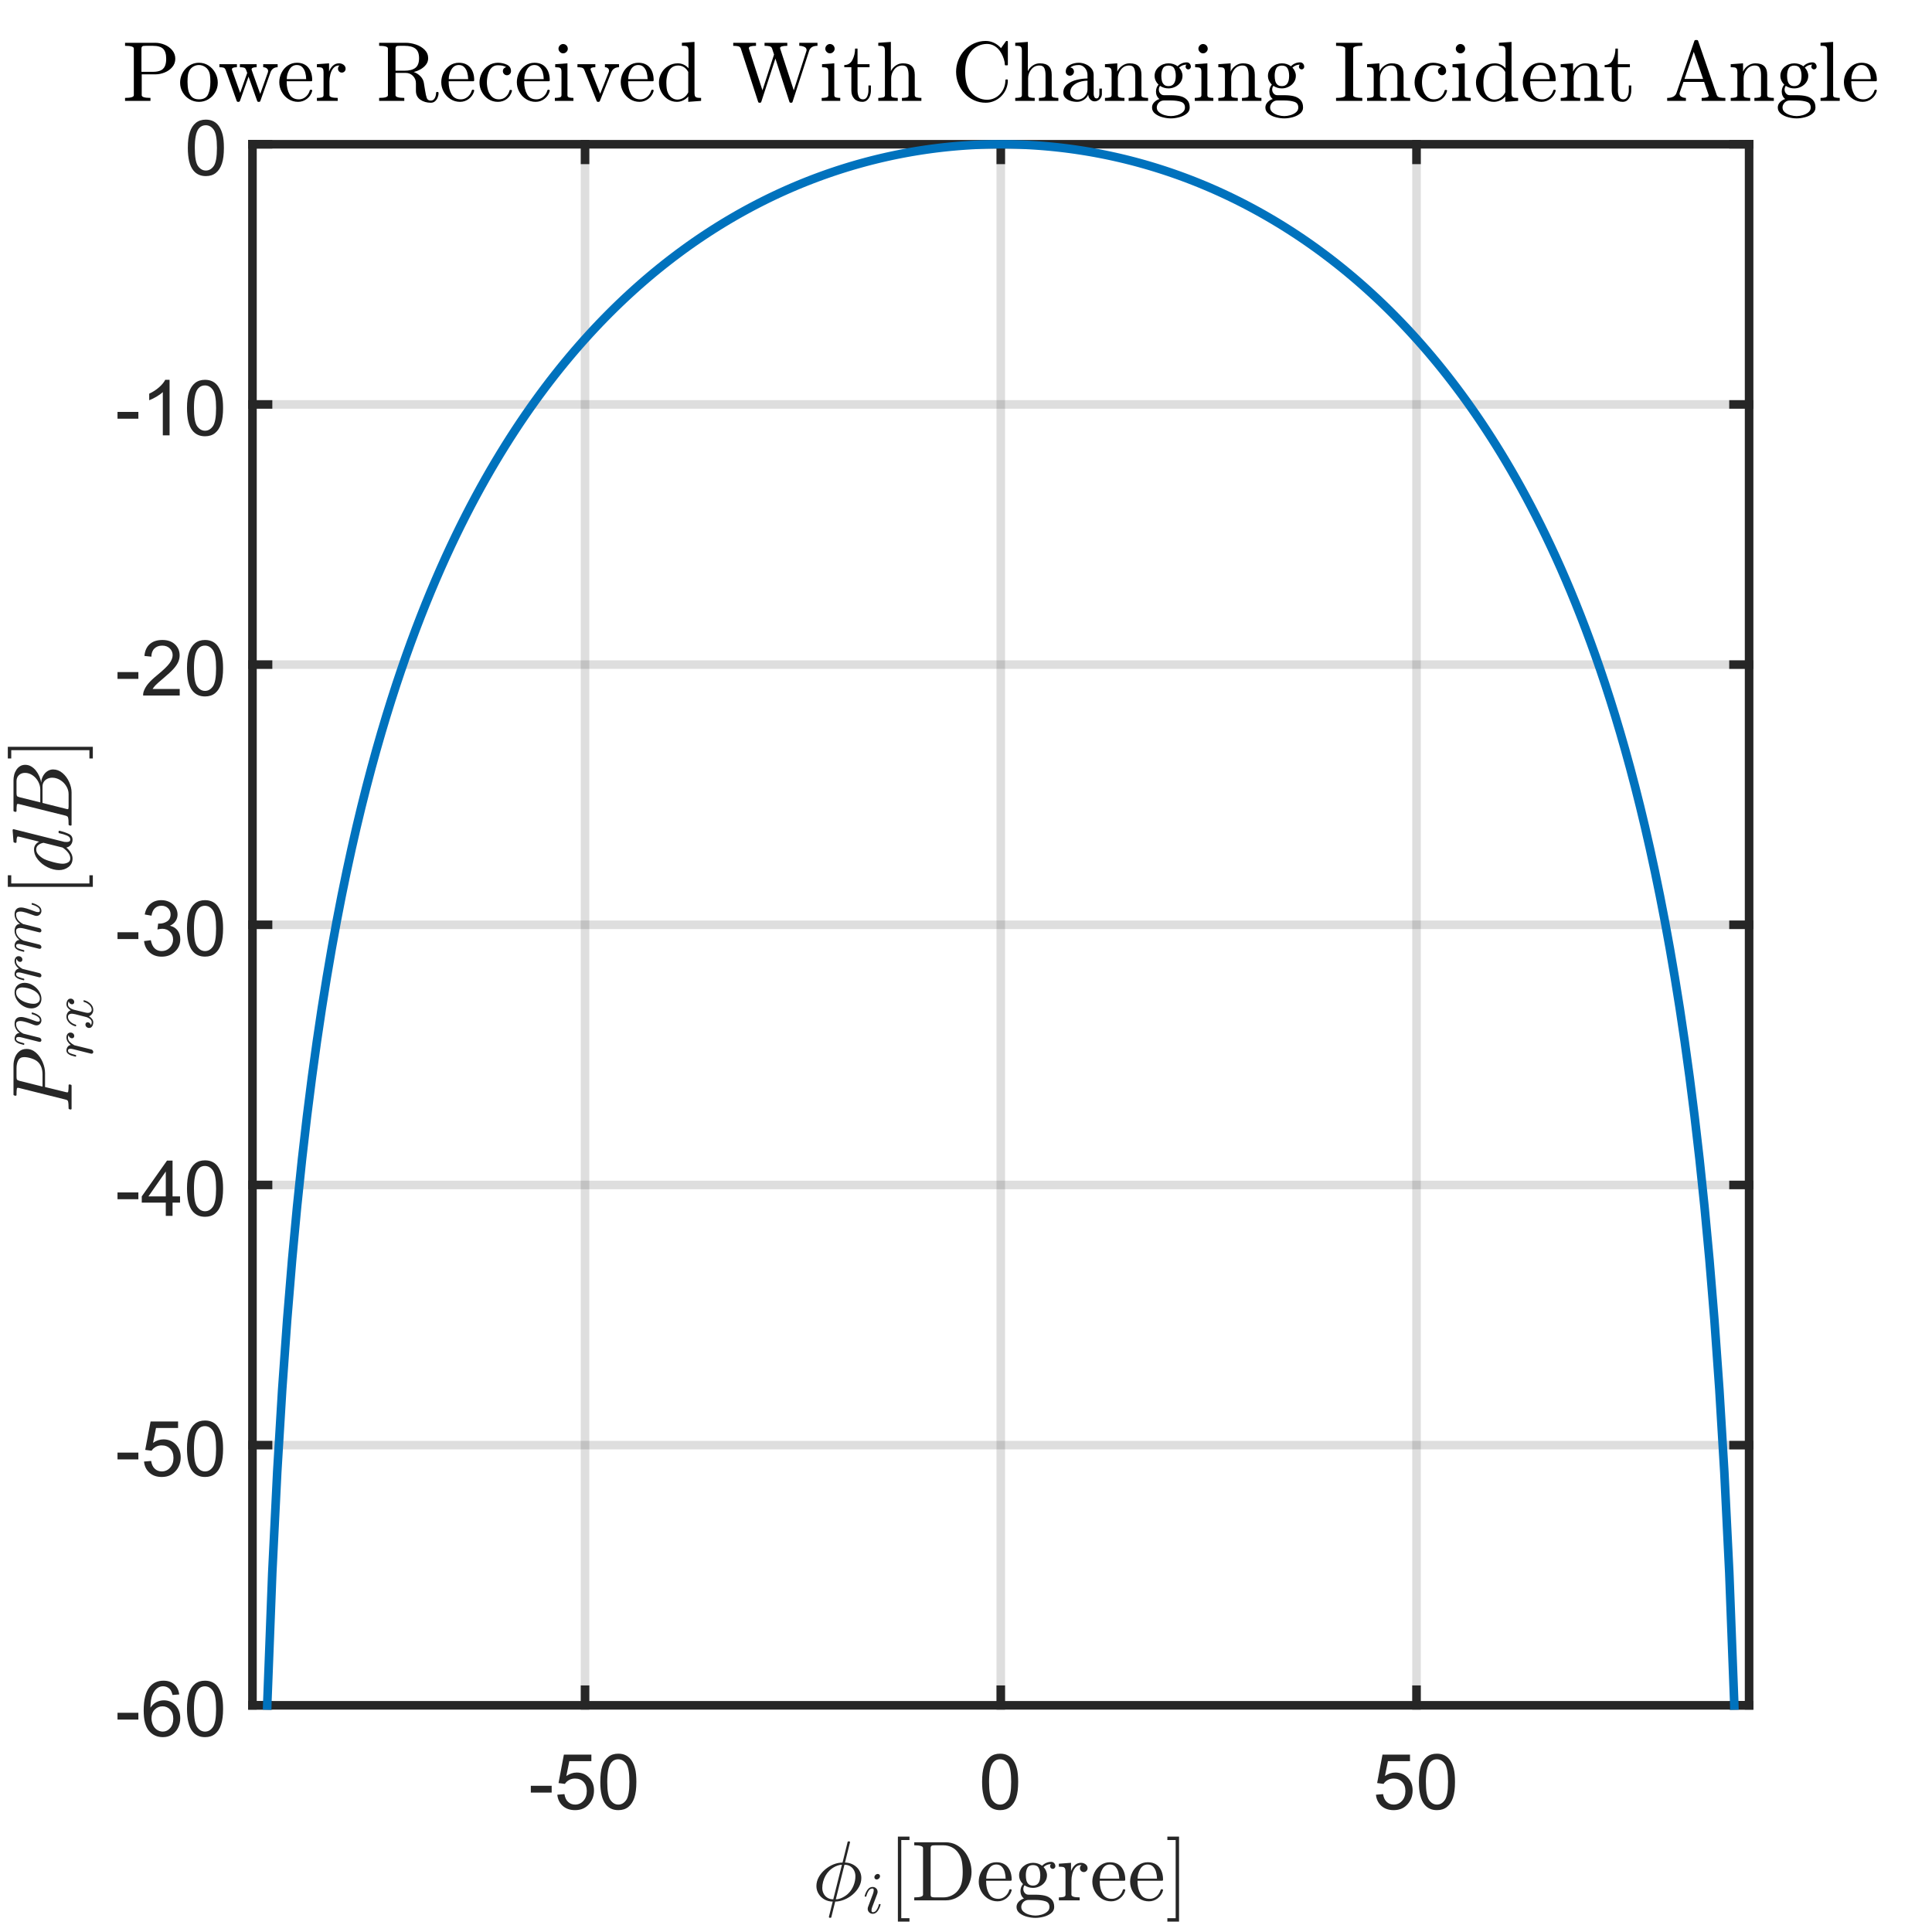 <?xml version="1.0"?>
<!DOCTYPE svg PUBLIC '-//W3C//DTD SVG 1.0//EN'
          'http://www.w3.org/TR/2001/REC-SVG-20010904/DTD/svg10.dtd'>
<svg xmlns:xlink="http://www.w3.org/1999/xlink" style="fill-opacity:1; color-rendering:auto; color-interpolation:auto; text-rendering:auto; stroke:black; stroke-linecap:square; stroke-miterlimit:10; shape-rendering:auto; stroke-opacity:1; fill:black; stroke-dasharray:none; font-weight:normal; stroke-width:1; font-family:'Dialog'; font-style:normal; stroke-linejoin:miter; font-size:12px; stroke-dashoffset:0; image-rendering:auto;" width="750" height="750" xmlns="http://www.w3.org/2000/svg"
><rect width="100%" height="100%" fill="#808080" stroke="none"/><!--Generated by the Batik Graphics2D SVG Generator--><defs id="genericDefs"
  /><g
  ><defs id="defs1"
    ><clipPath clipPathUnits="userSpaceOnUse" id="clipPath1"
      ><path d="M0 0 L750 0 L750 750 L0 750 L0 0 Z"
      /></clipPath
    ></defs
    ><g style="fill:white; stroke:white;"
    ><rect x="0" y="0" width="750" style="clip-path:url(#clipPath1); stroke:none;" height="750"
    /></g
    ><g style="fill:white; text-rendering:optimizeSpeed; color-rendering:optimizeSpeed; image-rendering:optimizeSpeed; shape-rendering:crispEdges; stroke:white; color-interpolation:sRGB;"
    ><rect x="0" width="750" height="750" y="0" style="stroke:none;"
      /><path style="stroke:none;" d="M98 662 L679 662 L679 56 L98 56 Z"
    /></g
    ><g style="stroke-linecap:butt; fill-opacity:0.149; fill:rgb(38,38,38); text-rendering:geometricPrecision; image-rendering:optimizeQuality; color-rendering:optimizeQuality; stroke-linejoin:round; stroke:rgb(38,38,38); color-interpolation:linearRGB; stroke-width:3.333; stroke-opacity:0.149;"
    ><line y2="56" style="fill:none;" x1="227.111" x2="227.111" y1="662"
      /><line y2="56" style="fill:none;" x1="388.5" x2="388.5" y1="662"
      /><line y2="56" style="fill:none;" x1="549.889" x2="549.889" y1="662"
      /><line y2="662" style="fill:none;" x1="679" x2="98" y1="662"
      /><line y2="561" style="fill:none;" x1="679" x2="98" y1="561"
      /><line y2="460" style="fill:none;" x1="679" x2="98" y1="460"
      /><line y2="359" style="fill:none;" x1="679" x2="98" y1="359"
      /><line y2="258" style="fill:none;" x1="679" x2="98" y1="258"
      /><line y2="157" style="fill:none;" x1="679" x2="98" y1="157"
      /><line y2="56" style="fill:none;" x1="679" x2="98" y1="56"
      /><line x1="98" x2="679" y1="662" style="stroke-linecap:square; fill-opacity:1; fill:none; stroke-opacity:1;" y2="662"
      /><line x1="98" x2="679" y1="56" style="stroke-linecap:square; fill-opacity:1; fill:none; stroke-opacity:1;" y2="56"
      /><line x1="227.111" x2="227.111" y1="662" style="stroke-linecap:square; fill-opacity:1; fill:none; stroke-opacity:1;" y2="655.95"
      /><line x1="388.5" x2="388.5" y1="662" style="stroke-linecap:square; fill-opacity:1; fill:none; stroke-opacity:1;" y2="655.95"
      /><line x1="549.889" x2="549.889" y1="662" style="stroke-linecap:square; fill-opacity:1; fill:none; stroke-opacity:1;" y2="655.95"
      /><line x1="227.111" x2="227.111" y1="56" style="stroke-linecap:square; fill-opacity:1; fill:none; stroke-opacity:1;" y2="62.05"
      /><line x1="388.5" x2="388.5" y1="56" style="stroke-linecap:square; fill-opacity:1; fill:none; stroke-opacity:1;" y2="62.05"
      /><line x1="549.889" x2="549.889" y1="56" style="stroke-linecap:square; fill-opacity:1; fill:none; stroke-opacity:1;" y2="62.05"
    /></g
    ><g transform="translate(227.111,671.333)" style="font-size:30px; fill:rgb(38,38,38); text-rendering:geometricPrecision; image-rendering:optimizeQuality; color-rendering:optimizeQuality; font-family:'SansSerif'; stroke:rgb(38,38,38); color-interpolation:linearRGB;"
    ><path style="stroke:none;" d="M-21.047 24.547 L-21.047 21.906 L-12.953 21.906 L-12.953 24.547 L-21.047 24.547 ZM-10.76 25.375 L-7.994 25.141 Q-7.682 27.156 -6.564 28.18 Q-5.447 29.203 -3.869 29.203 Q-1.963 29.203 -0.643 27.766 Q0.678 26.328 0.678 23.953 Q0.678 21.703 -0.588 20.398 Q-1.853 19.094 -3.916 19.094 Q-5.182 19.094 -6.205 19.672 Q-7.229 20.25 -7.822 21.172 L-10.291 20.844 L-8.213 9.812 L2.459 9.812 L2.459 12.344 L-6.104 12.344 L-7.26 18.109 Q-5.322 16.766 -3.213 16.766 Q-0.4 16.766 1.537 18.711 Q3.475 20.656 3.475 23.719 Q3.475 26.641 1.772 28.766 Q-0.291 31.359 -3.869 31.359 Q-6.791 31.359 -8.643 29.719 Q-10.494 28.078 -10.76 25.375 ZM5.925 20.406 Q5.925 16.594 6.706 14.273 Q7.487 11.953 9.034 10.695 Q10.581 9.438 12.925 9.438 Q14.644 9.438 15.948 10.133 Q17.253 10.828 18.105 12.141 Q18.956 13.453 19.44 15.336 Q19.925 17.219 19.925 20.406 Q19.925 24.188 19.151 26.508 Q18.378 28.828 16.831 30.094 Q15.284 31.359 12.925 31.359 Q9.815 31.359 8.05 29.141 Q5.925 26.453 5.925 20.406 ZM8.628 20.406 Q8.628 25.703 9.87 27.453 Q11.112 29.203 12.925 29.203 Q14.737 29.203 15.979 27.445 Q17.222 25.688 17.222 20.406 Q17.222 15.109 15.979 13.367 Q14.737 11.625 12.894 11.625 Q11.081 11.625 9.987 13.156 Q8.628 15.125 8.628 20.406 Z"
    /></g
    ><g transform="translate(388.5,671.333)" style="font-size:30px; fill:rgb(38,38,38); text-rendering:geometricPrecision; image-rendering:optimizeQuality; color-rendering:optimizeQuality; font-family:'SansSerif'; stroke:rgb(38,38,38); color-interpolation:linearRGB;"
    ><path style="stroke:none;" d="M-7.25 20.406 Q-7.25 16.594 -6.469 14.273 Q-5.688 11.953 -4.141 10.695 Q-2.594 9.438 -0.25 9.438 Q1.469 9.438 2.773 10.133 Q4.078 10.828 4.93 12.141 Q5.781 13.453 6.266 15.336 Q6.75 17.219 6.75 20.406 Q6.75 24.188 5.977 26.508 Q5.203 28.828 3.656 30.094 Q2.109 31.359 -0.25 31.359 Q-3.359 31.359 -5.125 29.141 Q-7.25 26.453 -7.25 20.406 ZM-4.547 20.406 Q-4.547 25.703 -3.305 27.453 Q-2.062 29.203 -0.25 29.203 Q1.562 29.203 2.805 27.445 Q4.047 25.688 4.047 20.406 Q4.047 15.109 2.805 13.367 Q1.562 11.625 -0.281 11.625 Q-2.094 11.625 -3.188 13.156 Q-4.547 15.125 -4.547 20.406 Z"
    /></g
    ><g transform="translate(549.889,671.333)" style="font-size:30px; fill:rgb(38,38,38); text-rendering:geometricPrecision; image-rendering:optimizeQuality; color-rendering:optimizeQuality; font-family:'SansSerif'; stroke:rgb(38,38,38); color-interpolation:linearRGB;"
    ><path style="stroke:none;" d="M-15.75 25.375 L-12.984 25.141 Q-12.672 27.156 -11.555 28.18 Q-10.438 29.203 -8.859 29.203 Q-6.953 29.203 -5.633 27.766 Q-4.312 26.328 -4.312 23.953 Q-4.312 21.703 -5.578 20.398 Q-6.844 19.094 -8.906 19.094 Q-10.172 19.094 -11.195 19.672 Q-12.219 20.25 -12.812 21.172 L-15.281 20.844 L-13.203 9.812 L-2.531 9.812 L-2.531 12.344 L-11.094 12.344 L-12.25 18.109 Q-10.312 16.766 -8.203 16.766 Q-5.391 16.766 -3.453 18.711 Q-1.516 20.656 -1.516 23.719 Q-1.516 26.641 -3.219 28.766 Q-5.281 31.359 -8.859 31.359 Q-11.781 31.359 -13.633 29.719 Q-15.484 28.078 -15.75 25.375 ZM0.935 20.406 Q0.935 16.594 1.716 14.273 Q2.497 11.953 4.044 10.695 Q5.591 9.438 7.935 9.438 Q9.653 9.438 10.958 10.133 Q12.263 10.828 13.114 12.141 Q13.966 13.453 14.45 15.336 Q14.935 17.219 14.935 20.406 Q14.935 24.188 14.161 26.508 Q13.388 28.828 11.841 30.094 Q10.294 31.359 7.935 31.359 Q4.825 31.359 3.06 29.141 Q0.935 26.453 0.935 20.406 ZM3.638 20.406 Q3.638 25.703 4.88 27.453 Q6.122 29.203 7.935 29.203 Q9.747 29.203 10.989 27.445 Q12.231 25.688 12.231 20.406 Q12.231 15.109 10.989 13.367 Q9.747 11.625 7.903 11.625 Q6.091 11.625 4.997 13.156 Q3.638 15.125 3.638 20.406 Z"
    /></g
    ><g transform="translate(388.5,710)" style="font-size:33px; fill:rgb(38,38,38); text-rendering:geometricPrecision; image-rendering:optimizeQuality; color-rendering:optimizeQuality; font-family:'mwb_cmmi10'; stroke:rgb(38,38,38); color-interpolation:linearRGB;"
    ><path style="stroke:none;" d="M-66.728 34.142 L-65.244 28.189 Q-66.916 28.189 -68.369 27.407 Q-69.822 26.626 -70.697 25.22 Q-71.572 23.814 -71.572 22.173 Q-71.572 20.392 -70.689 18.759 Q-69.806 17.126 -68.267 15.798 Q-66.728 14.47 -64.955 13.759 Q-63.181 13.048 -61.431 13.048 L-59.447 5.017 Q-59.384 4.829 -59.197 4.829 L-58.791 4.829 Q-58.666 4.829 -58.587 4.939 Q-58.509 5.048 -58.509 5.142 L-60.478 13.048 Q-59.244 13.048 -58.087 13.493 Q-56.931 13.939 -56.033 14.751 Q-55.134 15.564 -54.634 16.673 Q-54.134 17.782 -54.134 19.032 Q-54.134 20.829 -55.025 22.454 Q-55.916 24.079 -57.408 25.384 Q-58.9 26.689 -60.752 27.439 Q-62.603 28.189 -64.275 28.189 L-65.791 34.298 Q-65.853 34.486 -66.056 34.486 L-66.447 34.486 Q-66.572 34.486 -66.65 34.368 Q-66.728 34.251 -66.728 34.142 ZM-65.025 27.314 L-61.666 13.892 Q-62.494 13.892 -63.416 14.228 Q-64.338 14.564 -65.15 15.079 Q-65.963 15.595 -66.619 16.267 Q-67.431 17.064 -68.041 18.165 Q-68.65 19.267 -68.97 20.478 Q-69.291 21.689 -69.291 22.876 Q-69.291 24.11 -68.752 25.126 Q-68.213 26.142 -67.252 26.728 Q-66.291 27.314 -65.025 27.314 ZM-64.041 27.314 Q-62.806 27.314 -61.408 26.603 Q-60.009 25.892 -59.103 24.954 Q-57.853 23.72 -57.142 21.939 Q-56.431 20.157 -56.431 18.345 Q-56.431 17.11 -56.962 16.087 Q-57.494 15.064 -58.455 14.478 Q-59.416 13.892 -60.681 13.892 L-64.041 27.314 Z"
      /><path style="stroke:none;" d="M-51.659 31.014 Q-51.659 30.592 -51.472 30.123 L-49.612 25.17 Q-49.316 24.326 -49.316 23.779 Q-49.316 23.107 -49.816 23.107 Q-50.722 23.107 -51.316 24.045 Q-51.909 24.982 -52.191 26.139 Q-52.237 26.279 -52.378 26.279 L-52.644 26.279 Q-52.831 26.279 -52.831 26.061 L-52.831 25.998 Q-52.472 24.623 -51.706 23.568 Q-50.941 22.514 -49.769 22.514 Q-48.956 22.514 -48.386 23.053 Q-47.816 23.592 -47.816 24.42 Q-47.816 24.842 -48.003 25.311 L-49.878 30.248 Q-50.191 31.014 -50.191 31.639 Q-50.191 32.326 -49.659 32.326 Q-48.769 32.326 -48.167 31.365 Q-47.566 30.404 -47.316 29.295 Q-47.269 29.154 -47.128 29.154 L-46.847 29.154 Q-46.769 29.154 -46.706 29.217 Q-46.644 29.279 -46.644 29.357 Q-46.644 29.373 -46.675 29.42 Q-46.987 30.732 -47.769 31.834 Q-48.55 32.935 -49.706 32.935 Q-50.519 32.935 -51.089 32.373 Q-51.659 31.811 -51.659 31.014 ZM-49.066 18.732 Q-49.066 18.248 -48.659 17.857 Q-48.253 17.467 -47.769 17.467 Q-47.378 17.467 -47.128 17.709 Q-46.878 17.951 -46.878 18.311 Q-46.878 18.826 -47.284 19.217 Q-47.691 19.607 -48.191 19.607 Q-48.566 19.607 -48.816 19.357 Q-49.066 19.107 -49.066 18.732 Z"
      /><path style="stroke:none;" d="M-39.942 35.97 L-39.942 2.97 L-35.442 2.97 L-35.442 4.298 L-38.629 4.298 L-38.629 34.642 L-35.442 34.642 L-35.442 35.97 L-39.942 35.97 Z"
      /><path style="stroke:none;" d="M-33.588 27.72 L-33.588 26.564 Q-30.181 26.564 -30.181 25.517 L-30.181 7.392 Q-30.181 6.345 -33.588 6.345 L-33.588 5.173 L-21.416 5.173 Q-19.166 5.173 -17.299 6.15 Q-15.431 7.126 -14.111 8.751 Q-12.791 10.376 -12.072 12.439 Q-11.353 14.501 -11.353 16.673 Q-11.353 18.767 -12.08 20.735 Q-12.806 22.704 -14.166 24.29 Q-15.525 25.876 -17.384 26.798 Q-19.244 27.72 -21.416 27.72 L-33.588 27.72 ZM-27.228 25.517 Q-27.228 26.22 -26.822 26.392 Q-26.416 26.564 -25.541 26.564 L-22.275 26.564 Q-20.588 26.564 -19.064 25.829 Q-17.541 25.095 -16.541 23.782 Q-15.494 22.407 -15.134 20.689 Q-14.775 18.97 -14.775 16.673 Q-14.775 14.267 -15.134 12.462 Q-15.494 10.657 -16.541 9.236 Q-17.525 7.829 -19.041 7.087 Q-20.556 6.345 -22.275 6.345 L-25.541 6.345 Q-26.134 6.345 -26.47 6.392 Q-26.806 6.439 -27.017 6.673 Q-27.228 6.907 -27.228 7.392 L-27.228 25.517 Z"
      /><path style="stroke:none;" d="M-1.254 28.095 Q-3.27 28.095 -4.949 27.04 Q-6.629 25.985 -7.59 24.22 Q-8.551 22.454 -8.551 20.485 Q-8.551 18.548 -7.676 16.806 Q-6.801 15.064 -5.231 13.993 Q-3.66 12.923 -1.723 12.923 Q-0.207 12.923 0.91 13.431 Q2.027 13.939 2.754 14.845 Q3.48 15.751 3.855 16.978 Q4.23 18.204 4.23 19.657 Q4.23 20.095 3.886 20.095 L-5.676 20.095 L-5.676 20.454 Q-5.676 23.189 -4.567 25.157 Q-3.457 27.126 -0.957 27.126 Q0.043 27.126 0.91 26.673 Q1.777 26.22 2.41 25.415 Q3.043 24.61 3.277 23.689 Q3.308 23.579 3.394 23.493 Q3.48 23.407 3.59 23.407 L3.886 23.407 Q4.23 23.407 4.23 23.814 Q3.761 25.689 2.215 26.892 Q0.668 28.095 -1.254 28.095 ZM-5.645 19.282 L1.886 19.282 Q1.886 18.032 1.543 16.759 Q1.199 15.486 0.394 14.642 Q-0.41 13.798 -1.723 13.798 Q-3.598 13.798 -4.621 15.548 Q-5.645 17.298 -5.645 19.282 Z"
      /><path style="stroke:none;" d="M6.116 30.298 Q6.116 29.126 6.967 28.243 Q7.819 27.36 8.991 27.001 Q8.334 26.501 7.991 25.743 Q7.647 24.985 7.647 24.126 Q7.647 22.579 8.631 21.392 Q7.116 19.907 7.116 17.985 Q7.116 16.954 7.553 16.056 Q7.991 15.157 8.787 14.493 Q9.584 13.829 10.545 13.486 Q11.506 13.142 12.522 13.142 Q14.491 13.142 16.053 14.282 Q16.725 13.564 17.655 13.165 Q18.584 12.767 19.584 12.767 Q20.288 12.767 20.741 13.275 Q21.194 13.782 21.194 14.486 Q21.194 14.892 20.889 15.196 Q20.584 15.501 20.178 15.501 Q19.756 15.501 19.451 15.196 Q19.147 14.892 19.147 14.486 Q19.147 13.876 19.553 13.642 Q17.85 13.642 16.616 14.814 Q17.209 15.407 17.576 16.267 Q17.944 17.126 17.944 17.985 Q17.944 19.392 17.17 20.509 Q16.397 21.626 15.131 22.251 Q13.866 22.876 12.522 22.876 Q10.725 22.876 9.225 21.892 Q8.756 22.532 8.756 23.329 Q8.756 24.204 9.326 24.86 Q9.897 25.517 10.772 25.517 L13.475 25.517 Q15.444 25.517 17.022 25.868 Q18.6 26.22 19.67 27.282 Q20.741 28.345 20.741 30.298 Q20.741 31.751 19.514 32.712 Q18.288 33.673 16.592 34.095 Q14.897 34.517 13.444 34.517 Q11.975 34.517 10.272 34.095 Q8.569 33.673 7.342 32.712 Q6.116 31.751 6.116 30.298 ZM7.959 30.298 Q7.959 31.407 8.866 32.157 Q9.772 32.907 11.045 33.267 Q12.319 33.626 13.444 33.626 Q14.553 33.626 15.826 33.267 Q17.1 32.907 17.998 32.157 Q18.897 31.407 18.897 30.298 Q18.897 28.579 17.311 28.071 Q15.725 27.564 13.475 27.564 L10.772 27.564 Q10.006 27.564 9.373 27.923 Q8.741 28.282 8.35 28.939 Q7.959 29.595 7.959 30.298 ZM12.522 21.985 Q15.334 21.985 15.334 17.985 Q15.334 16.267 14.733 15.142 Q14.131 14.017 12.522 14.017 Q10.912 14.017 10.319 15.142 Q9.725 16.267 9.725 17.985 Q9.725 19.079 9.951 19.97 Q10.178 20.86 10.787 21.423 Q11.397 21.985 12.522 21.985 Z"
      /><path style="stroke:none;" d="M22.553 27.72 L22.553 26.564 Q23.678 26.564 24.405 26.384 Q25.131 26.204 25.131 25.517 L25.131 16.501 Q25.131 15.626 24.866 15.228 Q24.6 14.829 24.1 14.743 Q23.6 14.657 22.553 14.657 L22.553 13.486 L27.272 13.142 L27.272 16.36 Q27.803 14.923 28.788 14.032 Q29.772 13.142 31.163 13.142 Q32.147 13.142 32.92 13.72 Q33.694 14.298 33.694 15.251 Q33.694 15.845 33.272 16.29 Q32.85 16.735 32.209 16.735 Q31.6 16.735 31.17 16.298 Q30.741 15.861 30.741 15.251 Q30.741 14.361 31.366 13.986 L31.163 13.986 Q29.834 13.986 28.991 14.954 Q28.147 15.923 27.788 17.36 Q27.428 18.798 27.428 20.095 L27.428 25.517 Q27.428 26.564 30.631 26.564 L30.631 27.72 L22.553 27.72 Z"
      /><path style="stroke:none;" d="M42.837 28.095 Q40.822 28.095 39.142 27.04 Q37.462 25.985 36.502 24.22 Q35.541 22.454 35.541 20.485 Q35.541 18.548 36.416 16.806 Q37.291 15.064 38.861 13.993 Q40.431 12.923 42.369 12.923 Q43.884 12.923 45.002 13.431 Q46.119 13.939 46.845 14.845 Q47.572 15.751 47.947 16.978 Q48.322 18.204 48.322 19.657 Q48.322 20.095 47.978 20.095 L38.416 20.095 L38.416 20.454 Q38.416 23.189 39.525 25.157 Q40.634 27.126 43.134 27.126 Q44.134 27.126 45.002 26.673 Q45.869 26.22 46.502 25.415 Q47.134 24.61 47.369 23.689 Q47.4 23.579 47.486 23.493 Q47.572 23.407 47.681 23.407 L47.978 23.407 Q48.322 23.407 48.322 23.814 Q47.853 25.689 46.306 26.892 Q44.759 28.095 42.837 28.095 ZM38.447 19.282 L45.978 19.282 Q45.978 18.032 45.634 16.759 Q45.291 15.486 44.486 14.642 Q43.681 13.798 42.369 13.798 Q40.494 13.798 39.47 15.548 Q38.447 17.298 38.447 19.282 Z"
      /><path style="stroke:none;" d="M57.504 28.095 Q55.489 28.095 53.809 27.04 Q52.129 25.985 51.168 24.22 Q50.207 22.454 50.207 20.485 Q50.207 18.548 51.082 16.806 Q51.957 15.064 53.528 13.993 Q55.098 12.923 57.035 12.923 Q58.551 12.923 59.668 13.431 Q60.785 13.939 61.512 14.845 Q62.239 15.751 62.614 16.978 Q62.989 18.204 62.989 19.657 Q62.989 20.095 62.645 20.095 L53.082 20.095 L53.082 20.454 Q53.082 23.189 54.192 25.157 Q55.301 27.126 57.801 27.126 Q58.801 27.126 59.668 26.673 Q60.535 26.22 61.168 25.415 Q61.801 24.61 62.035 23.689 Q62.067 23.579 62.153 23.493 Q62.239 23.407 62.348 23.407 L62.645 23.407 Q62.989 23.407 62.989 23.814 Q62.52 25.689 60.973 26.892 Q59.426 28.095 57.504 28.095 ZM53.114 19.282 L60.645 19.282 Q60.645 18.032 60.301 16.759 Q59.957 15.486 59.153 14.642 Q58.348 13.798 57.035 13.798 Q55.16 13.798 54.137 15.548 Q53.114 17.298 53.114 19.282 Z"
      /><path style="stroke:none;" d="M64.671 35.97 L64.671 34.642 L67.89 34.642 L67.89 4.298 L64.671 4.298 L64.671 2.97 L69.202 2.97 L69.202 35.97 L64.671 35.97 Z"
    /></g
    ><g style="fill:rgb(38,38,38); text-rendering:geometricPrecision; image-rendering:optimizeQuality; color-rendering:optimizeQuality; stroke-linejoin:round; stroke:rgb(38,38,38); color-interpolation:linearRGB; stroke-width:3.333;"
    ><line y2="56" style="fill:none;" x1="98" x2="98" y1="662"
      /><line y2="56" style="fill:none;" x1="679" x2="679" y1="662"
      /><line y2="662" style="fill:none;" x1="98" x2="104.05" y1="662"
      /><line y2="561" style="fill:none;" x1="98" x2="104.05" y1="561"
      /><line y2="460" style="fill:none;" x1="98" x2="104.05" y1="460"
      /><line y2="359" style="fill:none;" x1="98" x2="104.05" y1="359"
      /><line y2="258" style="fill:none;" x1="98" x2="104.05" y1="258"
      /><line y2="157" style="fill:none;" x1="98" x2="104.05" y1="157"
      /><line y2="56" style="fill:none;" x1="98" x2="104.05" y1="56"
      /><line y2="662" style="fill:none;" x1="679" x2="672.95" y1="662"
      /><line y2="561" style="fill:none;" x1="679" x2="672.95" y1="561"
      /><line y2="460" style="fill:none;" x1="679" x2="672.95" y1="460"
      /><line y2="359" style="fill:none;" x1="679" x2="672.95" y1="359"
      /><line y2="258" style="fill:none;" x1="679" x2="672.95" y1="258"
      /><line y2="157" style="fill:none;" x1="679" x2="672.95" y1="157"
      /><line y2="56" style="fill:none;" x1="679" x2="672.95" y1="56"
    /></g
    ><g transform="translate(88.667,662)" style="font-size:30px; fill:rgb(38,38,38); text-rendering:geometricPrecision; image-rendering:optimizeQuality; color-rendering:optimizeQuality; font-family:'SansSerif'; stroke:rgb(38,38,38); color-interpolation:linearRGB;"
    ><path style="stroke:none;" d="M-43.047 5.547 L-43.047 2.906 L-34.953 2.906 L-34.953 5.547 L-43.047 5.547 ZM-19.088 -4.219 L-21.697 -4.016 Q-22.057 -5.562 -22.697 -6.266 Q-23.775 -7.391 -25.338 -7.391 Q-26.604 -7.391 -27.557 -6.688 Q-28.791 -5.781 -29.51 -4.039 Q-30.229 -2.297 -30.26 0.922 Q-29.307 -0.531 -27.932 -1.234 Q-26.557 -1.938 -25.041 -1.938 Q-22.4 -1.938 -20.549 0.008 Q-18.697 1.953 -18.697 5.031 Q-18.697 7.047 -19.572 8.781 Q-20.447 10.516 -21.971 11.438 Q-23.494 12.359 -25.432 12.359 Q-28.729 12.359 -30.807 9.938 Q-32.885 7.516 -32.885 1.953 Q-32.885 -4.281 -30.588 -7.109 Q-28.572 -9.562 -25.182 -9.562 Q-22.635 -9.562 -21.018 -8.141 Q-19.4 -6.719 -19.088 -4.219 ZM-29.854 5.047 Q-29.854 6.406 -29.275 7.648 Q-28.697 8.891 -27.658 9.547 Q-26.619 10.203 -25.463 10.203 Q-23.807 10.203 -22.604 8.852 Q-21.4 7.5 -21.4 5.188 Q-21.4 2.969 -22.588 1.68 Q-23.775 0.391 -25.572 0.391 Q-27.354 0.391 -28.604 1.68 Q-29.854 2.969 -29.854 5.047 ZM-16.075 1.406 Q-16.075 -2.406 -15.294 -4.727 Q-14.513 -7.047 -12.966 -8.305 Q-11.419 -9.562 -9.075 -9.562 Q-7.356 -9.562 -6.052 -8.867 Q-4.747 -8.172 -3.896 -6.859 Q-3.044 -5.547 -2.56 -3.664 Q-2.075 -1.781 -2.075 1.406 Q-2.075 5.188 -2.849 7.508 Q-3.622 9.828 -5.169 11.094 Q-6.716 12.359 -9.075 12.359 Q-12.185 12.359 -13.95 10.141 Q-16.075 7.453 -16.075 1.406 ZM-13.372 1.406 Q-13.372 6.703 -12.13 8.453 Q-10.888 10.203 -9.075 10.203 Q-7.263 10.203 -6.021 8.445 Q-4.778 6.688 -4.778 1.406 Q-4.778 -3.891 -6.021 -5.633 Q-7.263 -7.375 -9.106 -7.375 Q-10.919 -7.375 -12.013 -5.844 Q-13.372 -3.875 -13.372 1.406 Z"
    /></g
    ><g transform="translate(88.667,561)" style="font-size:30px; fill:rgb(38,38,38); text-rendering:geometricPrecision; image-rendering:optimizeQuality; color-rendering:optimizeQuality; font-family:'SansSerif'; stroke:rgb(38,38,38); color-interpolation:linearRGB;"
    ><path style="stroke:none;" d="M-43.047 5.547 L-43.047 2.906 L-34.953 2.906 L-34.953 5.547 L-43.047 5.547 ZM-32.76 6.375 L-29.994 6.141 Q-29.682 8.156 -28.564 9.18 Q-27.447 10.203 -25.869 10.203 Q-23.963 10.203 -22.643 8.766 Q-21.322 7.328 -21.322 4.953 Q-21.322 2.703 -22.588 1.398 Q-23.854 0.094 -25.916 0.094 Q-27.182 0.094 -28.205 0.672 Q-29.229 1.25 -29.822 2.172 L-32.291 1.844 L-30.213 -9.188 L-19.541 -9.188 L-19.541 -6.656 L-28.104 -6.656 L-29.26 -0.891 Q-27.322 -2.234 -25.213 -2.234 Q-22.4 -2.234 -20.463 -0.289 Q-18.525 1.656 -18.525 4.719 Q-18.525 7.641 -20.229 9.766 Q-22.291 12.359 -25.869 12.359 Q-28.791 12.359 -30.643 10.719 Q-32.494 9.078 -32.76 6.375 ZM-16.075 1.406 Q-16.075 -2.406 -15.294 -4.727 Q-14.513 -7.047 -12.966 -8.305 Q-11.419 -9.562 -9.075 -9.562 Q-7.356 -9.562 -6.052 -8.867 Q-4.747 -8.172 -3.896 -6.859 Q-3.044 -5.547 -2.56 -3.664 Q-2.075 -1.781 -2.075 1.406 Q-2.075 5.188 -2.849 7.508 Q-3.622 9.828 -5.169 11.094 Q-6.716 12.359 -9.075 12.359 Q-12.185 12.359 -13.95 10.141 Q-16.075 7.453 -16.075 1.406 ZM-13.372 1.406 Q-13.372 6.703 -12.13 8.453 Q-10.888 10.203 -9.075 10.203 Q-7.263 10.203 -6.021 8.445 Q-4.778 6.688 -4.778 1.406 Q-4.778 -3.891 -6.021 -5.633 Q-7.263 -7.375 -9.106 -7.375 Q-10.919 -7.375 -12.013 -5.844 Q-13.372 -3.875 -13.372 1.406 Z"
    /></g
    ><g transform="translate(88.667,460)" style="font-size:30px; fill:rgb(38,38,38); text-rendering:geometricPrecision; image-rendering:optimizeQuality; color-rendering:optimizeQuality; font-family:'SansSerif'; stroke:rgb(38,38,38); color-interpolation:linearRGB;"
    ><path style="stroke:none;" d="M-43.047 5.547 L-43.047 2.906 L-34.953 2.906 L-34.953 5.547 L-43.047 5.547 ZM-24.307 12 L-24.307 6.859 L-33.635 6.859 L-33.635 4.438 L-23.822 -9.469 L-21.682 -9.469 L-21.682 4.438 L-18.775 4.438 L-18.775 6.859 L-21.682 6.859 L-21.682 12 L-24.307 12 ZM-24.307 4.438 L-24.307 -5.234 L-31.041 4.438 L-24.307 4.438 ZM-16.075 1.406 Q-16.075 -2.406 -15.294 -4.727 Q-14.513 -7.047 -12.966 -8.305 Q-11.419 -9.562 -9.075 -9.562 Q-7.356 -9.562 -6.052 -8.867 Q-4.747 -8.172 -3.896 -6.859 Q-3.044 -5.547 -2.56 -3.664 Q-2.075 -1.781 -2.075 1.406 Q-2.075 5.188 -2.849 7.508 Q-3.622 9.828 -5.169 11.094 Q-6.716 12.359 -9.075 12.359 Q-12.185 12.359 -13.95 10.141 Q-16.075 7.453 -16.075 1.406 ZM-13.372 1.406 Q-13.372 6.703 -12.13 8.453 Q-10.888 10.203 -9.075 10.203 Q-7.263 10.203 -6.021 8.445 Q-4.778 6.688 -4.778 1.406 Q-4.778 -3.891 -6.021 -5.633 Q-7.263 -7.375 -9.106 -7.375 Q-10.919 -7.375 -12.013 -5.844 Q-13.372 -3.875 -13.372 1.406 Z"
    /></g
    ><g transform="translate(88.667,359)" style="font-size:30px; fill:rgb(38,38,38); text-rendering:geometricPrecision; image-rendering:optimizeQuality; color-rendering:optimizeQuality; font-family:'SansSerif'; stroke:rgb(38,38,38); color-interpolation:linearRGB;"
    ><path style="stroke:none;" d="M-43.047 5.547 L-43.047 2.906 L-34.953 2.906 L-34.953 5.547 L-43.047 5.547 ZM-32.744 6.328 L-30.119 5.984 Q-29.666 8.219 -28.572 9.211 Q-27.479 10.203 -25.916 10.203 Q-24.041 10.203 -22.76 8.914 Q-21.479 7.625 -21.479 5.719 Q-21.479 3.906 -22.666 2.727 Q-23.854 1.547 -25.682 1.547 Q-26.432 1.547 -27.557 1.828 L-27.26 -0.484 Q-26.994 -0.453 -26.838 -0.453 Q-25.15 -0.453 -23.799 -1.328 Q-22.447 -2.203 -22.447 -4.047 Q-22.447 -5.484 -23.432 -6.438 Q-24.416 -7.391 -25.963 -7.391 Q-27.51 -7.391 -28.533 -6.43 Q-29.557 -5.469 -29.854 -3.531 L-32.478 -4 Q-32.01 -6.641 -30.291 -8.102 Q-28.572 -9.562 -26.025 -9.562 Q-24.275 -9.562 -22.791 -8.805 Q-21.307 -8.047 -20.525 -6.75 Q-19.744 -5.453 -19.744 -3.984 Q-19.744 -2.594 -20.486 -1.453 Q-21.229 -0.312 -22.697 0.375 Q-20.791 0.812 -19.736 2.195 Q-18.682 3.578 -18.682 5.656 Q-18.682 8.469 -20.736 10.422 Q-22.791 12.375 -25.916 12.375 Q-28.744 12.375 -30.611 10.695 Q-32.478 9.016 -32.744 6.328 ZM-16.075 1.406 Q-16.075 -2.406 -15.294 -4.727 Q-14.513 -7.047 -12.966 -8.305 Q-11.419 -9.562 -9.075 -9.562 Q-7.356 -9.562 -6.052 -8.867 Q-4.747 -8.172 -3.896 -6.859 Q-3.044 -5.547 -2.56 -3.664 Q-2.075 -1.781 -2.075 1.406 Q-2.075 5.188 -2.849 7.508 Q-3.622 9.828 -5.169 11.094 Q-6.716 12.359 -9.075 12.359 Q-12.185 12.359 -13.95 10.141 Q-16.075 7.453 -16.075 1.406 ZM-13.372 1.406 Q-13.372 6.703 -12.13 8.453 Q-10.888 10.203 -9.075 10.203 Q-7.263 10.203 -6.021 8.445 Q-4.778 6.688 -4.778 1.406 Q-4.778 -3.891 -6.021 -5.633 Q-7.263 -7.375 -9.106 -7.375 Q-10.919 -7.375 -12.013 -5.844 Q-13.372 -3.875 -13.372 1.406 Z"
    /></g
    ><g transform="translate(88.667,258)" style="font-size:30px; fill:rgb(38,38,38); text-rendering:geometricPrecision; image-rendering:optimizeQuality; color-rendering:optimizeQuality; font-family:'SansSerif'; stroke:rgb(38,38,38); color-interpolation:linearRGB;"
    ><path style="stroke:none;" d="M-43.047 5.547 L-43.047 2.906 L-34.953 2.906 L-34.953 5.547 L-43.047 5.547 ZM-18.9 9.469 L-18.9 12 L-33.103 12 Q-33.135 11.047 -32.791 10.172 Q-32.244 8.719 -31.057 7.312 Q-29.869 5.906 -27.604 4.062 Q-24.104 1.188 -22.877 -0.492 Q-21.65 -2.172 -21.65 -3.656 Q-21.65 -5.234 -22.768 -6.305 Q-23.885 -7.375 -25.682 -7.375 Q-27.588 -7.375 -28.736 -6.234 Q-29.885 -5.094 -29.9 -3.078 L-32.603 -3.359 Q-32.322 -6.391 -30.51 -7.977 Q-28.697 -9.562 -25.635 -9.562 Q-22.541 -9.562 -20.736 -7.852 Q-18.932 -6.141 -18.932 -3.594 Q-18.932 -2.312 -19.463 -1.07 Q-19.994 0.172 -21.213 1.555 Q-22.432 2.938 -25.275 5.328 Q-27.65 7.328 -28.322 8.039 Q-28.994 8.75 -29.432 9.469 L-18.9 9.469 ZM-16.075 1.406 Q-16.075 -2.406 -15.294 -4.727 Q-14.513 -7.047 -12.966 -8.305 Q-11.419 -9.562 -9.075 -9.562 Q-7.356 -9.562 -6.052 -8.867 Q-4.747 -8.172 -3.896 -6.859 Q-3.044 -5.547 -2.56 -3.664 Q-2.075 -1.781 -2.075 1.406 Q-2.075 5.188 -2.849 7.508 Q-3.622 9.828 -5.169 11.094 Q-6.716 12.359 -9.075 12.359 Q-12.185 12.359 -13.95 10.141 Q-16.075 7.453 -16.075 1.406 ZM-13.372 1.406 Q-13.372 6.703 -12.13 8.453 Q-10.888 10.203 -9.075 10.203 Q-7.263 10.203 -6.021 8.445 Q-4.778 6.688 -4.778 1.406 Q-4.778 -3.891 -6.021 -5.633 Q-7.263 -7.375 -9.106 -7.375 Q-10.919 -7.375 -12.013 -5.844 Q-13.372 -3.875 -13.372 1.406 Z"
    /></g
    ><g transform="translate(88.667,157)" style="font-size:30px; fill:rgb(38,38,38); text-rendering:geometricPrecision; image-rendering:optimizeQuality; color-rendering:optimizeQuality; font-family:'SansSerif'; stroke:rgb(38,38,38); color-interpolation:linearRGB;"
    ><path style="stroke:none;" d="M-43.047 5.547 L-43.047 2.906 L-34.953 2.906 L-34.953 5.547 L-43.047 5.547 ZM-22.838 12 L-25.463 12 L-25.463 -4.797 Q-26.416 -3.891 -27.963 -2.984 Q-29.51 -2.078 -30.744 -1.625 L-30.744 -4.172 Q-28.525 -5.219 -26.869 -6.695 Q-25.213 -8.172 -24.525 -9.562 L-22.838 -9.562 L-22.838 12 ZM-16.075 1.406 Q-16.075 -2.406 -15.294 -4.727 Q-14.513 -7.047 -12.966 -8.305 Q-11.419 -9.562 -9.075 -9.562 Q-7.356 -9.562 -6.052 -8.867 Q-4.747 -8.172 -3.896 -6.859 Q-3.044 -5.547 -2.56 -3.664 Q-2.075 -1.781 -2.075 1.406 Q-2.075 5.188 -2.849 7.508 Q-3.622 9.828 -5.169 11.094 Q-6.716 12.359 -9.075 12.359 Q-12.185 12.359 -13.95 10.141 Q-16.075 7.453 -16.075 1.406 ZM-13.372 1.406 Q-13.372 6.703 -12.13 8.453 Q-10.888 10.203 -9.075 10.203 Q-7.263 10.203 -6.021 8.445 Q-4.778 6.688 -4.778 1.406 Q-4.778 -3.891 -6.021 -5.633 Q-7.263 -7.375 -9.106 -7.375 Q-10.919 -7.375 -12.013 -5.844 Q-13.372 -3.875 -13.372 1.406 Z"
    /></g
    ><g transform="translate(88.667,56)" style="font-size:30px; fill:rgb(38,38,38); text-rendering:geometricPrecision; image-rendering:optimizeQuality; color-rendering:optimizeQuality; font-family:'SansSerif'; stroke:rgb(38,38,38); color-interpolation:linearRGB;"
    ><path style="stroke:none;" d="M-15.75 1.406 Q-15.75 -2.406 -14.969 -4.727 Q-14.188 -7.047 -12.641 -8.305 Q-11.094 -9.562 -8.75 -9.562 Q-7.031 -9.562 -5.727 -8.867 Q-4.422 -8.172 -3.57 -6.859 Q-2.719 -5.547 -2.234 -3.664 Q-1.75 -1.781 -1.75 1.406 Q-1.75 5.188 -2.523 7.508 Q-3.297 9.828 -4.844 11.094 Q-6.391 12.359 -8.75 12.359 Q-11.859 12.359 -13.625 10.141 Q-15.75 7.453 -15.75 1.406 ZM-13.047 1.406 Q-13.047 6.703 -11.805 8.453 Q-10.562 10.203 -8.75 10.203 Q-6.938 10.203 -5.695 8.445 Q-4.453 6.688 -4.453 1.406 Q-4.453 -3.891 -5.695 -5.633 Q-6.938 -7.375 -8.781 -7.375 Q-10.594 -7.375 -11.688 -5.844 Q-13.047 -3.875 -13.047 1.406 Z"
    /></g
    ><g transform="translate(39.667,359) rotate(-90)" style="font-size:33px; fill:rgb(38,38,38); text-rendering:geometricPrecision; image-rendering:optimizeQuality; color-rendering:optimizeQuality; font-family:'mwa_cmmi10'; stroke:rgb(38,38,38); color-interpolation:linearRGB;"
    ><path style="stroke:none;" d="M-71.403 -11.88 Q-71.715 -11.88 -71.715 -12.318 Q-71.699 -12.396 -71.653 -12.599 Q-71.606 -12.802 -71.52 -12.919 Q-71.434 -13.036 -71.309 -13.036 Q-69.293 -13.036 -68.481 -13.271 Q-68.059 -13.411 -67.871 -14.146 L-63.34 -32.286 Q-63.278 -32.599 -63.278 -32.724 Q-63.278 -33.083 -63.668 -33.13 Q-64.293 -33.255 -66.043 -33.255 Q-66.371 -33.255 -66.371 -33.693 Q-66.356 -33.771 -66.309 -33.974 Q-66.262 -34.177 -66.176 -34.302 Q-66.09 -34.427 -65.949 -34.427 L-54.559 -34.427 Q-52.996 -34.427 -51.528 -33.872 Q-50.059 -33.318 -49.129 -32.169 Q-48.199 -31.021 -48.199 -29.396 Q-48.199 -27.302 -49.676 -25.661 Q-51.153 -24.021 -53.348 -23.099 Q-55.543 -22.177 -57.606 -22.177 L-62.981 -22.177 L-64.981 -14.021 Q-65.059 -13.708 -65.059 -13.552 Q-65.059 -13.427 -65.012 -13.341 Q-64.965 -13.255 -64.895 -13.232 Q-64.824 -13.208 -64.668 -13.177 Q-64.043 -13.036 -62.278 -13.036 Q-61.965 -13.036 -61.965 -12.599 Q-62.074 -12.146 -62.137 -12.013 Q-62.199 -11.88 -62.528 -11.88 L-71.403 -11.88 ZM-62.809 -23.161 L-58.184 -23.161 Q-54.981 -23.161 -53.309 -24.88 Q-52.449 -25.739 -51.91 -27.349 Q-51.371 -28.958 -51.371 -30.271 Q-51.371 -31.896 -52.613 -32.575 Q-53.856 -33.255 -55.684 -33.255 L-58.856 -33.255 Q-59.746 -33.255 -60.035 -33.107 Q-60.324 -32.958 -60.574 -32.13 L-62.809 -23.161 Z"
      /><path style="stroke:none;" d="M-45.461 -24.246 Q-45.461 -24.387 -45.445 -24.449 L-43.726 -31.309 Q-43.554 -31.949 -43.554 -32.434 Q-43.554 -33.418 -44.226 -33.418 Q-44.945 -33.418 -45.297 -32.559 Q-45.648 -31.699 -45.976 -30.387 Q-45.976 -30.324 -46.039 -30.285 Q-46.101 -30.246 -46.164 -30.246 L-46.429 -30.246 Q-46.508 -30.246 -46.562 -30.332 Q-46.617 -30.418 -46.617 -30.481 Q-46.383 -31.481 -46.148 -32.176 Q-45.914 -32.871 -45.429 -33.441 Q-44.945 -34.012 -44.211 -34.012 Q-43.351 -34.012 -42.687 -33.473 Q-42.023 -32.934 -42.023 -32.09 Q-41.336 -32.981 -40.414 -33.496 Q-39.492 -34.012 -38.461 -34.012 Q-37.633 -34.012 -37.039 -33.738 Q-36.445 -33.465 -36.117 -32.895 Q-35.789 -32.324 -35.789 -31.543 Q-35.789 -30.59 -36.211 -29.254 Q-36.633 -27.918 -37.258 -26.277 Q-37.586 -25.512 -37.586 -24.887 Q-37.586 -24.199 -37.054 -24.199 Q-36.164 -24.199 -35.562 -25.168 Q-34.961 -26.137 -34.711 -27.231 Q-34.664 -27.371 -34.523 -27.371 L-34.242 -27.371 Q-34.164 -27.371 -34.101 -27.317 Q-34.039 -27.262 -34.039 -27.168 Q-34.039 -27.152 -34.054 -27.106 Q-34.367 -25.793 -35.148 -24.692 Q-35.929 -23.59 -37.101 -23.59 Q-37.914 -23.59 -38.484 -24.152 Q-39.054 -24.715 -39.054 -25.512 Q-39.054 -25.934 -38.883 -26.402 Q-38.586 -27.152 -38.211 -28.199 Q-37.836 -29.246 -37.594 -30.199 Q-37.351 -31.152 -37.351 -31.887 Q-37.351 -32.527 -37.617 -32.973 Q-37.883 -33.418 -38.508 -33.418 Q-39.351 -33.418 -40.054 -33.051 Q-40.758 -32.684 -41.289 -32.074 Q-41.82 -31.465 -42.258 -30.621 L-43.82 -24.356 Q-43.898 -24.043 -44.172 -23.817 Q-44.445 -23.59 -44.789 -23.59 Q-45.07 -23.59 -45.266 -23.77 Q-45.461 -23.949 -45.461 -24.246 Z"
      /><path style="stroke:none;" d="M-28.752 -23.59 Q-29.845 -23.59 -30.689 -24.113 Q-31.533 -24.637 -31.994 -25.512 Q-32.455 -26.387 -32.455 -27.496 Q-32.455 -29.059 -31.587 -30.582 Q-30.72 -32.106 -29.275 -33.059 Q-27.83 -34.012 -26.252 -34.012 Q-25.392 -34.012 -24.72 -33.723 Q-24.049 -33.434 -23.556 -32.91 Q-23.064 -32.387 -22.799 -31.676 Q-22.533 -30.965 -22.533 -30.137 Q-22.533 -28.934 -23.041 -27.77 Q-23.549 -26.606 -24.431 -25.66 Q-25.314 -24.715 -26.447 -24.152 Q-27.58 -23.59 -28.752 -23.59 ZM-28.705 -24.199 Q-27.689 -24.199 -26.837 -24.895 Q-25.986 -25.59 -25.439 -26.652 Q-24.892 -27.715 -24.603 -28.895 Q-24.314 -30.074 -24.314 -31.027 Q-24.314 -32.027 -24.814 -32.723 Q-25.314 -33.418 -26.283 -33.418 Q-27.642 -33.418 -28.65 -32.27 Q-29.658 -31.121 -30.166 -29.52 Q-30.674 -27.918 -30.674 -26.59 Q-30.674 -25.59 -30.166 -24.895 Q-29.658 -24.199 -28.705 -24.199 Z"
      /><path style="stroke:none;" d="M-20.398 -24.246 Q-20.398 -24.387 -20.383 -24.449 L-18.664 -31.309 Q-18.492 -31.949 -18.492 -32.434 Q-18.492 -33.418 -19.164 -33.418 Q-19.883 -33.418 -20.234 -32.559 Q-20.586 -31.699 -20.914 -30.387 Q-20.914 -30.324 -20.976 -30.285 Q-21.039 -30.246 -21.101 -30.246 L-21.367 -30.246 Q-21.445 -30.246 -21.5 -30.332 Q-21.555 -30.418 -21.555 -30.481 Q-21.32 -31.481 -21.086 -32.176 Q-20.851 -32.871 -20.367 -33.441 Q-19.883 -34.012 -19.148 -34.012 Q-18.351 -34.012 -17.75 -33.559 Q-17.148 -33.106 -17.008 -32.34 Q-16.414 -33.106 -15.672 -33.559 Q-14.93 -34.012 -14.039 -34.012 Q-13.305 -34.012 -12.75 -33.59 Q-12.195 -33.168 -12.195 -32.434 Q-12.195 -31.856 -12.562 -31.418 Q-12.93 -30.981 -13.539 -30.981 Q-13.898 -30.981 -14.156 -31.215 Q-14.414 -31.449 -14.414 -31.824 Q-14.414 -32.324 -14.039 -32.723 Q-13.664 -33.121 -13.18 -33.121 Q-13.555 -33.418 -14.086 -33.418 Q-15.07 -33.418 -15.797 -32.723 Q-16.523 -32.027 -17.117 -30.949 L-18.758 -24.356 Q-18.836 -24.043 -19.109 -23.817 Q-19.383 -23.59 -19.726 -23.59 Q-20.008 -23.59 -20.203 -23.77 Q-20.398 -23.949 -20.398 -24.246 Z"
      /><path style="stroke:none;" d="M-9.335 -24.246 Q-9.335 -24.387 -9.319 -24.449 L-7.601 -31.309 Q-7.429 -31.949 -7.429 -32.434 Q-7.429 -33.418 -8.101 -33.418 Q-8.819 -33.418 -9.171 -32.559 Q-9.522 -31.699 -9.851 -30.387 Q-9.851 -30.324 -9.913 -30.285 Q-9.976 -30.246 -10.038 -30.246 L-10.304 -30.246 Q-10.382 -30.246 -10.436 -30.332 Q-10.491 -30.418 -10.491 -30.481 Q-10.257 -31.481 -10.022 -32.176 Q-9.788 -32.871 -9.304 -33.441 Q-8.819 -34.012 -8.085 -34.012 Q-7.226 -34.012 -6.561 -33.473 Q-5.897 -32.934 -5.897 -32.09 Q-5.21 -32.981 -4.288 -33.496 Q-3.366 -34.012 -2.335 -34.012 Q-1.241 -34.012 -0.452 -33.457 Q0.337 -32.902 0.337 -31.887 Q1.04 -32.887 1.993 -33.449 Q2.946 -34.012 4.071 -34.012 Q5.259 -34.012 5.986 -33.371 Q6.712 -32.731 6.712 -31.543 Q6.712 -30.59 6.29 -29.254 Q5.868 -27.918 5.243 -26.277 Q4.915 -25.481 4.915 -24.887 Q4.915 -24.199 5.446 -24.199 Q6.353 -24.199 6.946 -25.168 Q7.54 -26.137 7.79 -27.231 Q7.853 -27.371 7.978 -27.371 L8.243 -27.371 Q8.337 -27.371 8.399 -27.309 Q8.462 -27.246 8.462 -27.168 Q8.462 -27.152 8.431 -27.106 Q8.118 -25.793 7.337 -24.692 Q6.556 -23.59 5.399 -23.59 Q4.587 -23.59 4.017 -24.152 Q3.446 -24.715 3.446 -25.512 Q3.446 -25.918 3.634 -26.402 Q4.274 -28.137 4.712 -29.496 Q5.149 -30.856 5.149 -31.887 Q5.149 -32.527 4.892 -32.973 Q4.634 -33.418 4.024 -33.418 Q2.759 -33.418 1.845 -32.652 Q0.931 -31.887 0.243 -30.621 Q0.212 -30.387 0.181 -30.262 L-1.304 -24.356 Q-1.382 -24.043 -1.655 -23.817 Q-1.929 -23.59 -2.272 -23.59 Q-2.538 -23.59 -2.741 -23.77 Q-2.944 -23.949 -2.944 -24.246 Q-2.944 -24.387 -2.929 -24.449 L-1.46 -30.309 Q-1.226 -31.262 -1.226 -31.887 Q-1.226 -32.527 -1.491 -32.973 Q-1.757 -33.418 -2.382 -33.418 Q-3.225 -33.418 -3.929 -33.051 Q-4.632 -32.684 -5.163 -32.074 Q-5.694 -31.465 -6.132 -30.621 L-7.694 -24.356 Q-7.772 -24.043 -8.046 -23.817 Q-8.319 -23.59 -8.663 -23.59 Q-8.944 -23.59 -9.139 -23.77 Q-9.335 -23.949 -9.335 -24.246 Z"
      /><path style="stroke:none;" d="M-50.044 -4.113 Q-50.044 -4.253 -50.029 -4.316 L-48.31 -11.175 Q-48.138 -11.816 -48.138 -12.3 Q-48.138 -13.284 -48.81 -13.284 Q-49.529 -13.284 -49.88 -12.425 Q-50.232 -11.566 -50.56 -10.253 Q-50.56 -10.191 -50.622 -10.152 Q-50.685 -10.113 -50.747 -10.113 L-51.013 -10.113 Q-51.091 -10.113 -51.146 -10.198 Q-51.2 -10.284 -51.2 -10.347 Q-50.966 -11.347 -50.732 -12.042 Q-50.497 -12.738 -50.013 -13.308 Q-49.529 -13.878 -48.794 -13.878 Q-47.997 -13.878 -47.396 -13.425 Q-46.794 -12.972 -46.654 -12.206 Q-46.06 -12.972 -45.318 -13.425 Q-44.575 -13.878 -43.685 -13.878 Q-42.95 -13.878 -42.396 -13.456 Q-41.841 -13.034 -41.841 -12.3 Q-41.841 -11.722 -42.208 -11.284 Q-42.575 -10.847 -43.185 -10.847 Q-43.544 -10.847 -43.802 -11.081 Q-44.06 -11.316 -44.06 -11.691 Q-44.06 -12.191 -43.685 -12.589 Q-43.31 -12.988 -42.825 -12.988 Q-43.2 -13.284 -43.732 -13.284 Q-44.716 -13.284 -45.443 -12.589 Q-46.169 -11.894 -46.763 -10.816 L-48.404 -4.222 Q-48.482 -3.909 -48.755 -3.683 Q-49.029 -3.456 -49.372 -3.456 Q-49.654 -3.456 -49.849 -3.636 Q-50.044 -3.816 -50.044 -4.113 Z"
      /><path style="stroke:none;" d="M-38.965 -4.378 Q-38.559 -4.066 -37.825 -4.066 Q-37.106 -4.066 -36.551 -4.761 Q-35.996 -5.456 -35.793 -6.269 L-34.746 -10.347 Q-34.512 -11.456 -34.512 -11.863 Q-34.512 -12.441 -34.832 -12.863 Q-35.153 -13.284 -35.715 -13.284 Q-36.45 -13.284 -37.09 -12.831 Q-37.731 -12.378 -38.168 -11.675 Q-38.606 -10.972 -38.778 -10.253 Q-38.825 -10.113 -38.965 -10.113 L-39.246 -10.113 Q-39.418 -10.113 -39.418 -10.331 L-39.418 -10.394 Q-39.2 -11.253 -38.66 -12.066 Q-38.121 -12.878 -37.34 -13.378 Q-36.559 -13.878 -35.668 -13.878 Q-34.825 -13.878 -34.153 -13.433 Q-33.481 -12.988 -33.2 -12.206 Q-32.793 -12.925 -32.184 -13.402 Q-31.575 -13.878 -30.84 -13.878 Q-30.356 -13.878 -29.84 -13.706 Q-29.325 -13.534 -28.996 -13.175 Q-28.668 -12.816 -28.668 -12.284 Q-28.668 -11.691 -29.043 -11.269 Q-29.418 -10.847 -29.996 -10.847 Q-30.371 -10.847 -30.621 -11.089 Q-30.871 -11.331 -30.871 -11.691 Q-30.871 -12.175 -30.535 -12.534 Q-30.2 -12.894 -29.746 -12.972 Q-30.153 -13.284 -30.887 -13.284 Q-31.637 -13.284 -32.176 -12.605 Q-32.715 -11.925 -32.95 -11.081 L-33.95 -7.019 Q-34.2 -6.097 -34.2 -5.503 Q-34.2 -4.91 -33.871 -4.488 Q-33.543 -4.066 -32.996 -4.066 Q-31.918 -4.066 -31.067 -5.019 Q-30.215 -5.972 -29.95 -7.097 Q-29.903 -7.238 -29.762 -7.238 L-29.481 -7.238 Q-29.403 -7.238 -29.34 -7.175 Q-29.278 -7.113 -29.278 -7.035 Q-29.278 -7.019 -29.309 -6.972 Q-29.637 -5.597 -30.676 -4.527 Q-31.715 -3.456 -33.028 -3.456 Q-33.871 -3.456 -34.551 -3.917 Q-35.231 -4.378 -35.512 -5.144 Q-35.871 -4.472 -36.512 -3.964 Q-37.153 -3.456 -37.871 -3.456 Q-38.356 -3.456 -38.879 -3.636 Q-39.403 -3.816 -39.731 -4.175 Q-40.059 -4.535 -40.059 -5.081 Q-40.059 -5.613 -39.684 -6.058 Q-39.309 -6.503 -38.746 -6.503 Q-38.356 -6.503 -38.098 -6.277 Q-37.84 -6.05 -37.84 -5.675 Q-37.84 -5.191 -38.16 -4.831 Q-38.481 -4.472 -38.965 -4.378 Z"
      /><path style="stroke:none;" d="M14.722 -3.63 L14.722 -36.63 L19.222 -36.63 L19.222 -35.302 L16.035 -35.302 L16.035 -4.958 L19.222 -4.958 L19.222 -3.63 L14.722 -3.63 Z"
      /><path style="stroke:none;" d="M25.717 -11.505 Q23.639 -11.505 22.436 -13.075 Q21.233 -14.646 21.233 -16.802 Q21.233 -18.911 22.334 -21.177 Q23.436 -23.443 25.295 -24.95 Q27.155 -26.458 29.295 -26.458 Q30.264 -26.458 31.045 -25.919 Q31.826 -25.38 32.264 -24.474 L34.108 -31.849 Q34.248 -32.411 34.28 -32.724 Q34.28 -33.255 32.139 -33.255 Q31.795 -33.255 31.795 -33.693 Q31.811 -33.771 31.866 -33.982 Q31.92 -34.193 32.014 -34.31 Q32.108 -34.427 32.264 -34.427 L36.701 -34.771 Q37.108 -34.771 37.108 -34.364 L32.358 -15.38 Q32.139 -14.833 32.139 -13.802 Q32.139 -12.38 33.076 -12.38 Q34.108 -12.38 34.655 -13.693 Q35.201 -15.005 35.561 -16.724 Q35.623 -16.927 35.826 -16.927 L36.233 -16.927 Q36.358 -16.927 36.436 -16.81 Q36.514 -16.693 36.514 -16.599 Q35.936 -14.302 35.248 -12.904 Q34.561 -11.505 33.014 -11.505 Q31.905 -11.505 31.053 -12.161 Q30.201 -12.818 29.983 -13.896 Q27.858 -11.505 25.717 -11.505 ZM25.748 -12.38 Q26.951 -12.38 28.069 -13.271 Q29.186 -14.161 29.983 -15.38 Q30.014 -15.411 30.014 -15.505 L31.826 -22.771 Q31.639 -23.927 30.975 -24.771 Q30.311 -25.614 29.217 -25.614 Q28.108 -25.614 27.147 -24.7 Q26.186 -23.786 25.53 -22.552 Q24.889 -21.224 24.295 -18.919 Q23.701 -16.614 23.701 -15.349 Q23.701 -14.208 24.194 -13.294 Q24.686 -12.38 25.748 -12.38 Z"
      /><path style="stroke:none;" d="M38.799 -11.88 Q38.487 -11.88 38.487 -12.318 Q38.502 -12.396 38.549 -12.591 Q38.596 -12.786 38.674 -12.911 Q38.752 -13.036 38.909 -13.036 Q39.846 -13.036 40.541 -13.083 Q41.237 -13.13 41.721 -13.271 Q42.112 -13.411 42.346 -14.146 L46.862 -32.286 Q46.924 -32.599 46.924 -32.724 Q46.924 -33.083 46.534 -33.13 Q45.909 -33.255 44.159 -33.255 Q43.831 -33.255 43.831 -33.693 Q43.846 -33.771 43.893 -33.974 Q43.94 -34.177 44.034 -34.302 Q44.127 -34.427 44.252 -34.427 L56.081 -34.427 Q57.159 -34.427 58.213 -34.161 Q59.268 -33.896 60.159 -33.31 Q61.049 -32.724 61.573 -31.864 Q62.096 -31.005 62.096 -29.864 Q62.096 -28.614 61.463 -27.552 Q60.831 -26.489 59.823 -25.7 Q58.815 -24.911 57.643 -24.404 Q56.471 -23.896 55.206 -23.661 Q56.112 -23.661 57.034 -23.302 Q57.956 -22.943 58.682 -22.333 Q59.409 -21.724 59.854 -20.872 Q60.299 -20.021 60.299 -19.036 Q60.299 -17.052 58.916 -15.411 Q57.534 -13.771 55.424 -12.825 Q53.315 -11.88 51.362 -11.88 L38.799 -11.88 ZM44.877 -13.302 Q44.877 -13.036 46.002 -13.036 L50.721 -13.036 Q52.331 -13.036 53.815 -13.935 Q55.299 -14.833 56.198 -16.31 Q57.096 -17.786 57.096 -19.411 Q57.096 -20.396 56.682 -21.271 Q56.268 -22.146 55.495 -22.654 Q54.721 -23.161 53.721 -23.161 L47.299 -23.161 L45.002 -14.021 Q44.877 -13.568 44.877 -13.302 ZM47.518 -24.036 L52.534 -24.036 Q54.112 -24.036 55.604 -24.841 Q57.096 -25.646 58.034 -27.029 Q58.971 -28.411 58.971 -29.958 Q58.971 -31.396 58.081 -32.325 Q57.19 -33.255 55.768 -33.255 L51.237 -33.255 Q50.362 -33.255 50.049 -33.099 Q49.737 -32.943 49.534 -32.13 L47.518 -24.036 Z"
      /><path style="stroke:none;" d="M64.564 -3.63 L64.564 -4.958 L67.783 -4.958 L67.783 -35.302 L64.564 -35.302 L64.564 -36.63 L69.095 -36.63 L69.095 -3.63 L64.564 -3.63 Z"
    /></g
    ><g transform="translate(388.5,51.042)" style="font-size:33px; text-rendering:geometricPrecision; color-rendering:optimizeQuality; image-rendering:optimizeQuality; font-family:'mwa_cmr10'; color-interpolation:linearRGB;"
    ><path style="stroke:none;" d="M-339.953 -11.88 L-339.953 -13.036 Q-336.546 -13.036 -336.546 -14.083 L-336.546 -32.208 Q-336.546 -33.255 -339.953 -33.255 L-339.953 -34.427 L-328.203 -34.427 Q-326.406 -34.427 -324.601 -33.685 Q-322.796 -32.943 -321.625 -31.521 Q-320.453 -30.099 -320.453 -28.224 Q-320.453 -26.38 -321.632 -24.997 Q-322.812 -23.614 -324.601 -22.896 Q-326.39 -22.177 -328.203 -22.177 L-333.484 -22.177 L-333.484 -14.083 Q-333.484 -13.036 -330.093 -13.036 L-330.093 -11.88 L-339.953 -11.88 ZM-333.593 -23.161 L-329.109 -23.161 Q-327.281 -23.161 -326.156 -23.685 Q-325.031 -24.208 -324.507 -25.31 Q-323.984 -26.411 -323.984 -28.224 Q-323.984 -30.911 -325.163 -32.083 Q-326.343 -33.255 -329.109 -33.255 L-331.906 -33.255 Q-332.5 -33.255 -332.835 -33.208 Q-333.171 -33.161 -333.382 -32.927 Q-333.593 -32.693 -333.593 -32.208 L-333.593 -23.161 Z"
      /><path style="stroke:none;" d="M-311.255 -11.505 Q-313.239 -11.505 -314.926 -12.513 Q-316.614 -13.521 -317.598 -15.216 Q-318.583 -16.911 -318.583 -18.911 Q-318.583 -20.427 -318.044 -21.825 Q-317.505 -23.224 -316.497 -24.325 Q-315.489 -25.427 -314.153 -26.052 Q-312.817 -26.677 -311.255 -26.677 Q-309.223 -26.677 -307.559 -25.607 Q-305.895 -24.536 -304.926 -22.739 Q-303.958 -20.943 -303.958 -18.911 Q-303.958 -16.927 -304.942 -15.224 Q-305.926 -13.521 -307.606 -12.513 Q-309.286 -11.505 -311.255 -11.505 ZM-311.255 -12.474 Q-308.614 -12.474 -307.723 -14.396 Q-306.833 -16.318 -306.833 -19.271 Q-306.833 -20.943 -307.012 -22.029 Q-307.192 -23.114 -307.786 -24.005 Q-308.161 -24.552 -308.731 -24.958 Q-309.301 -25.364 -309.942 -25.583 Q-310.583 -25.802 -311.255 -25.802 Q-312.286 -25.802 -313.216 -25.333 Q-314.145 -24.864 -314.755 -24.005 Q-315.364 -23.068 -315.536 -21.943 Q-315.708 -20.818 -315.708 -19.271 Q-315.708 -17.427 -315.38 -15.95 Q-315.051 -14.474 -314.083 -13.474 Q-313.114 -12.474 -311.255 -12.474 Z"
      /><path style="stroke:none;" d="M-296.624 -11.88 L-300.89 -23.88 Q-301.187 -24.614 -301.734 -24.779 Q-302.281 -24.943 -303.327 -24.943 L-303.327 -26.114 L-296.531 -26.114 L-296.531 -24.943 Q-298.468 -24.943 -298.468 -24.13 Q-298.452 -24.083 -298.445 -24.029 Q-298.437 -23.974 -298.437 -23.88 L-295.265 -14.989 L-292.531 -22.739 L-292.968 -23.88 Q-293.218 -24.614 -293.781 -24.779 Q-294.343 -24.943 -295.374 -24.943 L-295.374 -26.114 L-288.874 -26.114 L-288.874 -24.943 Q-290.827 -24.943 -290.827 -24.13 Q-290.827 -24.005 -290.796 -23.88 L-287.484 -14.583 L-284.484 -23.005 Q-284.421 -23.255 -284.421 -23.458 Q-284.421 -24.161 -285.007 -24.552 Q-285.593 -24.943 -286.327 -24.943 L-286.327 -26.114 L-280.718 -26.114 L-280.718 -24.943 Q-281.718 -24.943 -282.437 -24.419 Q-283.156 -23.896 -283.484 -23.005 L-287.421 -11.88 Q-287.531 -11.505 -287.921 -11.505 L-288.171 -11.505 Q-288.562 -11.505 -288.671 -11.88 L-292.015 -21.286 L-295.343 -11.88 Q-295.515 -11.505 -295.859 -11.505 L-296.109 -11.505 Q-296.515 -11.505 -296.624 -11.88 Z"
      /><path style="stroke:none;" d="M-272.786 -11.505 Q-274.801 -11.505 -276.481 -12.56 Q-278.161 -13.614 -279.122 -15.38 Q-280.083 -17.146 -280.083 -19.114 Q-280.083 -21.052 -279.208 -22.794 Q-278.333 -24.536 -276.762 -25.607 Q-275.192 -26.677 -273.255 -26.677 Q-271.739 -26.677 -270.622 -26.169 Q-269.505 -25.661 -268.778 -24.755 Q-268.051 -23.849 -267.676 -22.622 Q-267.301 -21.396 -267.301 -19.943 Q-267.301 -19.505 -267.645 -19.505 L-277.208 -19.505 L-277.208 -19.146 Q-277.208 -16.411 -276.098 -14.443 Q-274.989 -12.474 -272.489 -12.474 Q-271.489 -12.474 -270.622 -12.927 Q-269.755 -13.38 -269.122 -14.185 Q-268.489 -14.989 -268.255 -15.911 Q-268.223 -16.021 -268.137 -16.107 Q-268.051 -16.193 -267.942 -16.193 L-267.645 -16.193 Q-267.301 -16.193 -267.301 -15.786 Q-267.77 -13.911 -269.317 -12.708 Q-270.864 -11.505 -272.786 -11.505 ZM-277.176 -20.318 L-269.645 -20.318 Q-269.645 -21.568 -269.989 -22.841 Q-270.333 -24.114 -271.137 -24.958 Q-271.942 -25.802 -273.255 -25.802 Q-275.13 -25.802 -276.153 -24.052 Q-277.176 -22.302 -277.176 -20.318 Z"
      /><path style="stroke:none;" d="M-265.479 -11.88 L-265.479 -13.036 Q-264.354 -13.036 -263.627 -13.216 Q-262.901 -13.396 -262.901 -14.083 L-262.901 -23.099 Q-262.901 -23.974 -263.166 -24.372 Q-263.432 -24.771 -263.932 -24.857 Q-264.432 -24.943 -265.479 -24.943 L-265.479 -26.114 L-260.76 -26.458 L-260.76 -23.239 Q-260.229 -24.677 -259.244 -25.568 Q-258.26 -26.458 -256.869 -26.458 Q-255.885 -26.458 -255.111 -25.88 Q-254.338 -25.302 -254.338 -24.349 Q-254.338 -23.755 -254.76 -23.31 Q-255.182 -22.864 -255.822 -22.864 Q-256.432 -22.864 -256.861 -23.302 Q-257.291 -23.739 -257.291 -24.349 Q-257.291 -25.239 -256.666 -25.614 L-256.869 -25.614 Q-258.197 -25.614 -259.041 -24.646 Q-259.885 -23.677 -260.244 -22.239 Q-260.604 -20.802 -260.604 -19.505 L-260.604 -14.083 Q-260.604 -13.036 -257.401 -13.036 L-257.401 -11.88 L-265.479 -11.88 Z"
      /><path style="stroke:none;" d="M-241.319 -11.88 L-241.319 -13.036 Q-237.913 -13.036 -237.913 -14.083 L-237.913 -32.208 Q-237.913 -33.255 -241.319 -33.255 L-241.319 -34.427 L-230.96 -34.427 Q-229.101 -34.427 -227.061 -33.755 Q-225.022 -33.083 -223.655 -31.716 Q-222.288 -30.349 -222.288 -28.443 Q-222.288 -27.052 -223.116 -25.966 Q-223.944 -24.88 -225.241 -24.146 Q-226.538 -23.411 -227.897 -23.099 Q-226.413 -22.583 -225.304 -21.45 Q-224.194 -20.318 -223.96 -18.88 L-223.491 -15.943 Q-223.179 -13.958 -222.819 -12.982 Q-222.46 -12.005 -221.257 -12.005 Q-220.226 -12.005 -219.718 -12.966 Q-219.21 -13.927 -219.21 -15.052 Q-219.21 -15.161 -219.108 -15.255 Q-219.007 -15.349 -218.882 -15.349 L-218.585 -15.349 Q-218.257 -15.349 -218.257 -14.911 Q-218.257 -14.005 -218.616 -13.146 Q-218.976 -12.286 -219.639 -11.724 Q-220.304 -11.161 -221.226 -11.161 Q-223.616 -11.161 -225.327 -12.341 Q-227.038 -13.521 -227.038 -15.818 L-227.038 -18.739 Q-227.038 -20.396 -228.186 -21.568 Q-229.335 -22.739 -230.991 -22.739 L-234.96 -22.739 L-234.96 -14.083 Q-234.96 -13.036 -231.554 -13.036 L-231.554 -11.88 L-241.319 -11.88 ZM-234.96 -23.599 L-231.429 -23.599 Q-228.679 -23.599 -227.249 -24.7 Q-225.819 -25.802 -225.819 -28.443 Q-225.819 -31.068 -227.233 -32.161 Q-228.647 -33.255 -231.429 -33.255 L-233.272 -33.255 Q-233.866 -33.255 -234.202 -33.208 Q-234.538 -33.161 -234.749 -32.927 Q-234.96 -32.693 -234.96 -32.208 L-234.96 -23.599 Z"
      /><path style="stroke:none;" d="M-209.903 -11.505 Q-211.918 -11.505 -213.598 -12.56 Q-215.278 -13.614 -216.238 -15.38 Q-217.199 -17.146 -217.199 -19.114 Q-217.199 -21.052 -216.324 -22.794 Q-215.449 -24.536 -213.879 -25.607 Q-212.309 -26.677 -210.371 -26.677 Q-208.856 -26.677 -207.738 -26.169 Q-206.621 -25.661 -205.895 -24.755 Q-205.168 -23.849 -204.793 -22.622 Q-204.418 -21.396 -204.418 -19.943 Q-204.418 -19.505 -204.762 -19.505 L-214.324 -19.505 L-214.324 -19.146 Q-214.324 -16.411 -213.215 -14.443 Q-212.106 -12.474 -209.606 -12.474 Q-208.606 -12.474 -207.738 -12.927 Q-206.871 -13.38 -206.238 -14.185 Q-205.606 -14.989 -205.371 -15.911 Q-205.34 -16.021 -205.254 -16.107 Q-205.168 -16.193 -205.059 -16.193 L-204.762 -16.193 Q-204.418 -16.193 -204.418 -15.786 Q-204.887 -13.911 -206.434 -12.708 Q-207.981 -11.505 -209.903 -11.505 ZM-214.293 -20.318 L-206.762 -20.318 Q-206.762 -21.568 -207.106 -22.841 Q-207.449 -24.114 -208.254 -24.958 Q-209.059 -25.802 -210.371 -25.802 Q-212.246 -25.802 -213.27 -24.052 Q-214.293 -22.302 -214.293 -20.318 Z"
      /><path style="stroke:none;" d="M-195.236 -11.505 Q-197.236 -11.505 -198.861 -12.544 Q-200.486 -13.583 -201.423 -15.318 Q-202.361 -17.052 -202.361 -19.005 Q-202.361 -20.958 -201.431 -22.747 Q-200.501 -24.536 -198.869 -25.607 Q-197.236 -26.677 -195.236 -26.677 Q-193.298 -26.677 -191.712 -25.919 Q-190.126 -25.161 -190.126 -23.427 Q-190.126 -22.786 -190.587 -22.31 Q-191.048 -21.833 -191.705 -21.833 Q-192.361 -21.833 -192.822 -22.31 Q-193.283 -22.786 -193.283 -23.427 Q-193.283 -24.021 -192.916 -24.443 Q-192.548 -24.864 -192.001 -24.974 Q-193.142 -25.708 -195.205 -25.708 Q-196.783 -25.708 -197.751 -24.661 Q-198.72 -23.614 -199.103 -22.068 Q-199.486 -20.521 -199.486 -19.005 Q-199.486 -17.411 -199.009 -15.919 Q-198.533 -14.427 -197.478 -13.45 Q-196.423 -12.474 -194.83 -12.474 Q-193.267 -12.474 -192.173 -13.435 Q-191.08 -14.396 -190.673 -15.943 Q-190.673 -16.13 -190.423 -16.13 L-190.017 -16.13 Q-189.923 -16.13 -189.837 -16.044 Q-189.751 -15.958 -189.751 -15.849 L-189.751 -15.755 Q-190.251 -13.802 -191.736 -12.654 Q-193.22 -11.505 -195.236 -11.505 Z"
      /><path style="stroke:none;" d="M-180.569 -11.505 Q-182.585 -11.505 -184.264 -12.56 Q-185.944 -13.614 -186.905 -15.38 Q-187.866 -17.146 -187.866 -19.114 Q-187.866 -21.052 -186.991 -22.794 Q-186.116 -24.536 -184.546 -25.607 Q-182.976 -26.677 -181.038 -26.677 Q-179.522 -26.677 -178.405 -26.169 Q-177.288 -25.661 -176.561 -24.755 Q-175.835 -23.849 -175.46 -22.622 Q-175.085 -21.396 -175.085 -19.943 Q-175.085 -19.505 -175.429 -19.505 L-184.991 -19.505 L-184.991 -19.146 Q-184.991 -16.411 -183.882 -14.443 Q-182.772 -12.474 -180.272 -12.474 Q-179.272 -12.474 -178.405 -12.927 Q-177.538 -13.38 -176.905 -14.185 Q-176.272 -14.989 -176.038 -15.911 Q-176.007 -16.021 -175.921 -16.107 Q-175.835 -16.193 -175.726 -16.193 L-175.429 -16.193 Q-175.085 -16.193 -175.085 -15.786 Q-175.554 -13.911 -177.101 -12.708 Q-178.647 -11.505 -180.569 -11.505 ZM-184.96 -20.318 L-177.429 -20.318 Q-177.429 -21.568 -177.772 -22.841 Q-178.116 -24.114 -178.921 -24.958 Q-179.726 -25.802 -181.038 -25.802 Q-182.913 -25.802 -183.936 -24.052 Q-184.96 -22.302 -184.96 -20.318 Z"
      /><path style="stroke:none;" d="M-173.106 -11.88 L-173.106 -13.036 Q-171.981 -13.036 -171.254 -13.216 Q-170.528 -13.396 -170.528 -14.083 L-170.528 -23.099 Q-170.528 -24.364 -171.02 -24.654 Q-171.512 -24.943 -172.965 -24.943 L-172.965 -26.114 L-168.215 -26.458 L-168.215 -14.083 Q-168.215 -13.396 -167.582 -13.216 Q-166.949 -13.036 -165.903 -13.036 L-165.903 -11.88 L-173.106 -11.88 ZM-171.699 -32.13 Q-171.699 -32.864 -171.153 -33.411 Q-170.606 -33.958 -169.903 -33.958 Q-169.434 -33.958 -168.996 -33.716 Q-168.559 -33.474 -168.317 -33.036 Q-168.074 -32.599 -168.074 -32.13 Q-168.074 -31.427 -168.621 -30.88 Q-169.168 -30.333 -169.903 -30.333 Q-170.606 -30.333 -171.153 -30.88 Q-171.699 -31.427 -171.699 -32.13 Z"
      /><path style="stroke:none;" d="M-156.892 -11.88 L-161.72 -24.005 Q-162.017 -24.614 -162.658 -24.779 Q-163.298 -24.943 -164.33 -24.943 L-164.33 -26.114 L-157.392 -26.114 L-157.392 -24.943 Q-159.251 -24.943 -159.251 -24.161 Q-159.251 -24.036 -159.22 -23.958 L-155.517 -14.646 L-152.173 -23.068 Q-152.08 -23.318 -152.08 -23.599 Q-152.08 -24.224 -152.556 -24.583 Q-153.033 -24.943 -153.673 -24.943 L-153.673 -26.114 L-148.189 -26.114 L-148.189 -24.943 Q-149.205 -24.943 -149.97 -24.482 Q-150.736 -24.021 -151.158 -23.099 L-155.611 -11.88 Q-155.736 -11.505 -156.142 -11.505 L-156.376 -11.505 Q-156.783 -11.505 -156.892 -11.88 Z"
      /><path style="stroke:none;" d="M-140.236 -11.505 Q-142.251 -11.505 -143.931 -12.56 Q-145.611 -13.614 -146.572 -15.38 Q-147.533 -17.146 -147.533 -19.114 Q-147.533 -21.052 -146.658 -22.794 Q-145.783 -24.536 -144.212 -25.607 Q-142.642 -26.677 -140.705 -26.677 Q-139.189 -26.677 -138.072 -26.169 Q-136.955 -25.661 -136.228 -24.755 Q-135.501 -23.849 -135.126 -22.622 Q-134.751 -21.396 -134.751 -19.943 Q-134.751 -19.505 -135.095 -19.505 L-144.658 -19.505 L-144.658 -19.146 Q-144.658 -16.411 -143.548 -14.443 Q-142.439 -12.474 -139.939 -12.474 Q-138.939 -12.474 -138.072 -12.927 Q-137.205 -13.38 -136.572 -14.185 Q-135.939 -14.989 -135.705 -15.911 Q-135.673 -16.021 -135.587 -16.107 Q-135.501 -16.193 -135.392 -16.193 L-135.095 -16.193 Q-134.751 -16.193 -134.751 -15.786 Q-135.22 -13.911 -136.767 -12.708 Q-138.314 -11.505 -140.236 -11.505 ZM-144.626 -20.318 L-137.095 -20.318 Q-137.095 -21.568 -137.439 -22.841 Q-137.783 -24.114 -138.587 -24.958 Q-139.392 -25.802 -140.705 -25.802 Q-142.58 -25.802 -143.603 -24.052 Q-144.626 -22.302 -144.626 -20.318 Z"
      /><path style="stroke:none;" d="M-125.725 -11.505 Q-127.678 -11.505 -129.288 -12.56 Q-130.897 -13.614 -131.796 -15.341 Q-132.694 -17.068 -132.694 -19.005 Q-132.694 -21.005 -131.718 -22.716 Q-130.741 -24.427 -129.069 -25.443 Q-127.397 -26.458 -125.382 -26.458 Q-124.163 -26.458 -123.085 -25.95 Q-122.007 -25.443 -121.225 -24.552 L-121.225 -31.411 Q-121.225 -32.302 -121.491 -32.693 Q-121.757 -33.083 -122.249 -33.169 Q-122.741 -33.255 -123.788 -33.255 L-123.788 -34.427 L-118.897 -34.771 L-118.897 -14.88 Q-118.897 -14.005 -118.632 -13.614 Q-118.366 -13.224 -117.874 -13.13 Q-117.382 -13.036 -116.335 -13.036 L-116.335 -11.88 L-121.319 -11.505 L-121.319 -13.583 Q-122.163 -12.599 -123.343 -12.052 Q-124.522 -11.505 -125.725 -11.505 ZM-129.1 -14.755 Q-128.538 -13.661 -127.593 -13.021 Q-126.647 -12.38 -125.538 -12.38 Q-124.163 -12.38 -123.022 -13.169 Q-121.882 -13.958 -121.319 -15.208 L-121.319 -23.13 Q-121.71 -23.849 -122.296 -24.419 Q-122.882 -24.989 -123.616 -25.302 Q-124.35 -25.614 -125.163 -25.614 Q-126.897 -25.614 -127.944 -24.638 Q-128.991 -23.661 -129.405 -22.146 Q-129.819 -20.63 -129.819 -18.974 Q-129.819 -17.646 -129.686 -16.661 Q-129.554 -15.677 -129.1 -14.755 Z"
      /><path style="stroke:none;" d="M-94.189 -11.505 L-100.923 -32.208 Q-101.189 -32.911 -101.931 -33.083 Q-102.673 -33.255 -103.861 -33.255 L-103.861 -34.427 L-95.017 -34.427 L-95.017 -33.255 Q-97.783 -33.255 -97.783 -32.38 L-97.783 -32.208 L-92.517 -15.974 L-88.017 -29.864 L-88.783 -32.208 Q-89.033 -32.911 -89.775 -33.083 Q-90.517 -33.255 -91.704 -33.255 L-91.704 -34.427 L-82.876 -34.427 L-82.876 -33.255 Q-85.689 -33.255 -85.689 -32.38 Q-85.689 -32.333 -85.65 -32.232 Q-85.611 -32.13 -85.611 -32.099 L-80.361 -15.974 L-75.423 -31.318 Q-75.392 -31.411 -75.392 -31.614 Q-75.392 -32.489 -76.306 -32.872 Q-77.22 -33.255 -78.22 -33.255 L-78.22 -34.427 L-71.158 -34.427 L-71.158 -33.255 Q-73.767 -33.255 -74.392 -31.318 L-80.829 -11.505 Q-80.939 -11.161 -81.314 -11.161 L-81.564 -11.161 Q-81.923 -11.161 -82.048 -11.505 L-87.486 -28.318 L-92.97 -11.505 Q-93.079 -11.161 -93.47 -11.161 L-93.689 -11.161 Q-94.079 -11.161 -94.189 -11.505 Z"
      /><path style="stroke:none;" d="M-69.522 -11.88 L-69.522 -13.036 Q-68.397 -13.036 -67.671 -13.216 Q-66.944 -13.396 -66.944 -14.083 L-66.944 -23.099 Q-66.944 -24.364 -67.436 -24.654 Q-67.928 -24.943 -69.382 -24.943 L-69.382 -26.114 L-64.632 -26.458 L-64.632 -14.083 Q-64.632 -13.396 -63.999 -13.216 Q-63.366 -13.036 -62.319 -13.036 L-62.319 -11.88 L-69.522 -11.88 ZM-68.116 -32.13 Q-68.116 -32.864 -67.569 -33.411 Q-67.022 -33.958 -66.319 -33.958 Q-65.85 -33.958 -65.413 -33.716 Q-64.975 -33.474 -64.733 -33.036 Q-64.491 -32.599 -64.491 -32.13 Q-64.491 -31.427 -65.038 -30.88 Q-65.585 -30.333 -66.319 -30.333 Q-67.022 -30.333 -67.569 -30.88 Q-68.116 -31.427 -68.116 -32.13 Z"
      /><path style="stroke:none;" d="M-57.996 -15.849 L-57.996 -24.943 L-60.746 -24.943 L-60.746 -25.802 Q-58.59 -25.802 -57.574 -27.818 Q-56.559 -29.833 -56.559 -32.177 L-55.605 -32.177 L-55.605 -26.114 L-50.949 -26.114 L-50.949 -24.943 L-55.605 -24.943 L-55.605 -15.911 Q-55.605 -14.536 -55.145 -13.505 Q-54.684 -12.474 -53.496 -12.474 Q-52.371 -12.474 -51.871 -13.56 Q-51.371 -14.646 -51.371 -15.911 L-51.371 -17.864 L-50.418 -17.864 L-50.418 -15.849 Q-50.418 -14.818 -50.793 -13.81 Q-51.168 -12.802 -51.91 -12.154 Q-52.652 -11.505 -53.715 -11.505 Q-55.699 -11.505 -56.848 -12.693 Q-57.996 -13.88 -57.996 -15.849 Z"
      /><path style="stroke:none;" d="M-47.553 -11.88 L-47.553 -13.036 Q-46.428 -13.036 -45.702 -13.216 Q-44.975 -13.396 -44.975 -14.083 L-44.975 -31.411 Q-44.975 -32.302 -45.241 -32.693 Q-45.507 -33.083 -46.007 -33.169 Q-46.507 -33.255 -47.553 -33.255 L-47.553 -34.427 L-42.663 -34.771 L-42.663 -23.427 Q-41.96 -24.802 -40.717 -25.63 Q-39.475 -26.458 -37.991 -26.458 Q-35.694 -26.458 -34.545 -25.364 Q-33.397 -24.271 -33.397 -22.021 L-33.397 -14.083 Q-33.397 -13.396 -32.67 -13.216 Q-31.944 -13.036 -30.819 -13.036 L-30.819 -11.88 L-38.366 -11.88 L-38.366 -13.036 Q-37.241 -13.036 -36.514 -13.216 Q-35.788 -13.396 -35.788 -14.083 L-35.788 -21.911 Q-35.788 -23.536 -36.257 -24.575 Q-36.725 -25.614 -38.178 -25.614 Q-40.1 -25.614 -41.327 -24.083 Q-42.553 -22.552 -42.553 -20.599 L-42.553 -14.083 Q-42.553 -13.396 -41.835 -13.216 Q-41.116 -13.036 -39.991 -13.036 L-39.991 -11.88 L-47.553 -11.88 Z"
      /><path style="stroke:none;" d="M-11.673 -15.411 Q-10.548 -13.974 -8.861 -13.146 Q-7.173 -12.318 -5.345 -12.318 Q-3.814 -12.318 -2.509 -12.919 Q-1.204 -13.521 -0.228 -14.599 Q0.749 -15.677 1.272 -17.052 Q1.796 -18.427 1.796 -19.943 Q1.796 -20.193 2.077 -20.193 L2.483 -20.193 Q2.749 -20.193 2.749 -19.88 Q2.749 -18.146 2.085 -16.544 Q1.421 -14.943 0.21 -13.724 Q-1.001 -12.505 -2.571 -11.833 Q-4.142 -11.161 -5.845 -11.161 Q-8.22 -11.161 -10.337 -12.114 Q-12.454 -13.068 -14.025 -14.739 Q-15.595 -16.411 -16.47 -18.599 Q-17.345 -20.786 -17.345 -23.161 Q-17.345 -25.521 -16.47 -27.716 Q-15.595 -29.911 -14.025 -31.583 Q-12.454 -33.255 -10.337 -34.2 Q-8.22 -35.146 -5.845 -35.146 Q-4.157 -35.146 -2.611 -34.411 Q-1.064 -33.677 0.092 -32.349 L2.014 -35.052 Q2.217 -35.146 2.249 -35.146 L2.483 -35.146 Q2.577 -35.146 2.663 -35.068 Q2.749 -34.989 2.749 -34.88 L2.749 -25.958 Q2.749 -25.677 2.483 -25.677 L1.889 -25.677 Q1.577 -25.677 1.577 -25.958 Q1.577 -26.911 1.202 -28.091 Q0.827 -29.271 0.241 -30.325 Q-0.345 -31.38 -1.126 -32.177 Q-2.986 -33.989 -5.376 -33.989 Q-7.204 -33.989 -8.868 -33.169 Q-10.533 -32.349 -11.673 -30.896 Q-12.892 -29.349 -13.361 -27.372 Q-13.829 -25.396 -13.829 -23.161 Q-13.829 -20.927 -13.361 -18.943 Q-12.892 -16.958 -11.673 -15.411 Z"
      /><path style="stroke:none;" d="M5.613 -11.88 L5.613 -13.036 Q6.738 -13.036 7.465 -13.216 Q8.191 -13.396 8.191 -14.083 L8.191 -31.411 Q8.191 -32.302 7.926 -32.693 Q7.66 -33.083 7.16 -33.169 Q6.66 -33.255 5.613 -33.255 L5.613 -34.427 L10.504 -34.771 L10.504 -23.427 Q11.207 -24.802 12.449 -25.63 Q13.691 -26.458 15.176 -26.458 Q17.473 -26.458 18.621 -25.364 Q19.77 -24.271 19.77 -22.021 L19.77 -14.083 Q19.77 -13.396 20.496 -13.216 Q21.223 -13.036 22.348 -13.036 L22.348 -11.88 L14.801 -11.88 L14.801 -13.036 Q15.926 -13.036 16.652 -13.216 Q17.379 -13.396 17.379 -14.083 L17.379 -21.911 Q17.379 -23.536 16.91 -24.575 Q16.442 -25.614 14.988 -25.614 Q13.066 -25.614 11.84 -24.083 Q10.613 -22.552 10.613 -20.599 L10.613 -14.083 Q10.613 -13.396 11.332 -13.216 Q12.051 -13.036 13.176 -13.036 L13.176 -11.88 L5.613 -11.88 Z"
      /><path style="stroke:none;" d="M24.291 -15.114 Q24.291 -17.083 25.837 -18.318 Q27.384 -19.552 29.548 -20.06 Q31.712 -20.568 33.666 -20.568 L33.666 -21.911 Q33.666 -22.864 33.244 -23.763 Q32.822 -24.661 32.033 -25.232 Q31.244 -25.802 30.291 -25.802 Q28.103 -25.802 26.962 -24.818 Q27.587 -24.818 28.001 -24.341 Q28.416 -23.864 28.416 -23.239 Q28.416 -22.583 27.947 -22.114 Q27.478 -21.646 26.837 -21.646 Q26.166 -21.646 25.697 -22.114 Q25.228 -22.583 25.228 -23.239 Q25.228 -24.974 26.814 -25.825 Q28.4 -26.677 30.291 -26.677 Q31.634 -26.677 32.986 -26.099 Q34.337 -25.521 35.197 -24.458 Q36.056 -23.396 36.056 -21.989 L36.056 -14.552 Q36.056 -13.911 36.33 -13.372 Q36.603 -12.833 37.197 -12.833 Q37.744 -12.833 38.009 -13.38 Q38.275 -13.927 38.275 -14.552 L38.275 -16.661 L39.244 -16.661 L39.244 -14.552 Q39.244 -13.818 38.853 -13.146 Q38.462 -12.474 37.814 -12.083 Q37.166 -11.693 36.4 -11.693 Q35.431 -11.693 34.728 -12.443 Q34.025 -13.193 33.947 -14.224 Q33.337 -12.974 32.15 -12.239 Q30.962 -11.505 29.603 -11.505 Q28.337 -11.505 27.126 -11.88 Q25.916 -12.255 25.103 -13.052 Q24.291 -13.849 24.291 -15.114 ZM26.962 -15.114 Q26.962 -13.958 27.814 -13.169 Q28.666 -12.38 29.822 -12.38 Q30.884 -12.38 31.759 -12.911 Q32.634 -13.443 33.15 -14.364 Q33.666 -15.286 33.666 -16.302 L33.666 -19.724 Q32.166 -19.724 30.595 -19.232 Q29.025 -18.739 27.994 -17.693 Q26.962 -16.646 26.962 -15.114 Z"
      /><path style="stroke:none;" d="M40.447 -11.88 L40.447 -13.036 Q41.572 -13.036 42.298 -13.216 Q43.025 -13.396 43.025 -14.083 L43.025 -23.099 Q43.025 -23.974 42.759 -24.372 Q42.494 -24.771 41.994 -24.857 Q41.494 -24.943 40.447 -24.943 L40.447 -26.114 L45.228 -26.458 L45.228 -23.239 Q45.884 -24.661 47.189 -25.56 Q48.494 -26.458 50.009 -26.458 Q52.306 -26.458 53.455 -25.364 Q54.603 -24.271 54.603 -22.021 L54.603 -14.083 Q54.603 -13.396 55.33 -13.216 Q56.056 -13.036 57.181 -13.036 L57.181 -11.88 L49.634 -11.88 L49.634 -13.036 Q50.759 -13.036 51.486 -13.216 Q52.212 -13.396 52.212 -14.083 L52.212 -21.911 Q52.212 -23.536 51.744 -24.575 Q51.275 -25.614 49.822 -25.614 Q47.9 -25.614 46.673 -24.083 Q45.447 -22.552 45.447 -20.599 L45.447 -14.083 Q45.447 -13.396 46.166 -13.216 Q46.884 -13.036 48.009 -13.036 L48.009 -11.88 L40.447 -11.88 Z"
      /><path style="stroke:none;" d="M58.718 -9.302 Q58.718 -10.474 59.569 -11.357 Q60.421 -12.239 61.593 -12.599 Q60.936 -13.099 60.593 -13.857 Q60.249 -14.614 60.249 -15.474 Q60.249 -17.021 61.233 -18.208 Q59.718 -19.693 59.718 -21.614 Q59.718 -22.646 60.155 -23.544 Q60.593 -24.443 61.39 -25.107 Q62.186 -25.771 63.147 -26.114 Q64.108 -26.458 65.124 -26.458 Q67.093 -26.458 68.655 -25.318 Q69.327 -26.036 70.257 -26.435 Q71.186 -26.833 72.186 -26.833 Q72.89 -26.833 73.343 -26.325 Q73.796 -25.818 73.796 -25.114 Q73.796 -24.708 73.491 -24.404 Q73.186 -24.099 72.78 -24.099 Q72.358 -24.099 72.054 -24.404 Q71.749 -24.708 71.749 -25.114 Q71.749 -25.724 72.155 -25.958 Q70.452 -25.958 69.218 -24.786 Q69.811 -24.193 70.179 -23.333 Q70.546 -22.474 70.546 -21.614 Q70.546 -20.208 69.772 -19.091 Q68.999 -17.974 67.733 -17.349 Q66.468 -16.724 65.124 -16.724 Q63.327 -16.724 61.827 -17.708 Q61.358 -17.068 61.358 -16.271 Q61.358 -15.396 61.929 -14.739 Q62.499 -14.083 63.374 -14.083 L66.077 -14.083 Q68.046 -14.083 69.624 -13.732 Q71.202 -13.38 72.272 -12.318 Q73.343 -11.255 73.343 -9.302 Q73.343 -7.849 72.116 -6.888 Q70.89 -5.927 69.194 -5.505 Q67.499 -5.083 66.046 -5.083 Q64.577 -5.083 62.874 -5.505 Q61.171 -5.927 59.944 -6.888 Q58.718 -7.849 58.718 -9.302 ZM60.561 -9.302 Q60.561 -8.193 61.468 -7.443 Q62.374 -6.693 63.647 -6.333 Q64.921 -5.974 66.046 -5.974 Q67.155 -5.974 68.429 -6.333 Q69.702 -6.693 70.6 -7.443 Q71.499 -8.193 71.499 -9.302 Q71.499 -11.021 69.913 -11.529 Q68.327 -12.036 66.077 -12.036 L63.374 -12.036 Q62.608 -12.036 61.975 -11.677 Q61.343 -11.318 60.952 -10.661 Q60.561 -10.005 60.561 -9.302 ZM65.124 -17.614 Q67.936 -17.614 67.936 -21.614 Q67.936 -23.333 67.335 -24.458 Q66.733 -25.583 65.124 -25.583 Q63.515 -25.583 62.921 -24.458 Q62.327 -23.333 62.327 -21.614 Q62.327 -20.521 62.554 -19.63 Q62.78 -18.739 63.39 -18.177 Q63.999 -17.614 65.124 -17.614 Z"
      /><path style="stroke:none;" d="M75.311 -11.88 L75.311 -13.036 Q76.436 -13.036 77.163 -13.216 Q77.89 -13.396 77.89 -14.083 L77.89 -23.099 Q77.89 -24.364 77.397 -24.654 Q76.905 -24.943 75.452 -24.943 L75.452 -26.114 L80.202 -26.458 L80.202 -14.083 Q80.202 -13.396 80.835 -13.216 Q81.468 -13.036 82.515 -13.036 L82.515 -11.88 L75.311 -11.88 ZM76.718 -32.13 Q76.718 -32.864 77.265 -33.411 Q77.811 -33.958 78.515 -33.958 Q78.983 -33.958 79.421 -33.716 Q79.858 -33.474 80.101 -33.036 Q80.343 -32.599 80.343 -32.13 Q80.343 -31.427 79.796 -30.88 Q79.249 -30.333 78.515 -30.333 Q77.811 -30.333 77.265 -30.88 Q76.718 -31.427 76.718 -32.13 Z"
      /><path style="stroke:none;" d="M84.447 -11.88 L84.447 -13.036 Q85.572 -13.036 86.299 -13.216 Q87.025 -13.396 87.025 -14.083 L87.025 -23.099 Q87.025 -23.974 86.759 -24.372 Q86.494 -24.771 85.994 -24.857 Q85.494 -24.943 84.447 -24.943 L84.447 -26.114 L89.228 -26.458 L89.228 -23.239 Q89.884 -24.661 91.189 -25.56 Q92.494 -26.458 94.009 -26.458 Q96.306 -26.458 97.455 -25.364 Q98.603 -24.271 98.603 -22.021 L98.603 -14.083 Q98.603 -13.396 99.33 -13.216 Q100.056 -13.036 101.181 -13.036 L101.181 -11.88 L93.634 -11.88 L93.634 -13.036 Q94.759 -13.036 95.486 -13.216 Q96.213 -13.396 96.213 -14.083 L96.213 -21.911 Q96.213 -23.536 95.744 -24.575 Q95.275 -25.614 93.822 -25.614 Q91.9 -25.614 90.674 -24.083 Q89.447 -22.552 89.447 -20.599 L89.447 -14.083 Q89.447 -13.396 90.166 -13.216 Q90.884 -13.036 92.009 -13.036 L92.009 -11.88 L84.447 -11.88 Z"
      /><path style="stroke:none;" d="M102.718 -9.302 Q102.718 -10.474 103.569 -11.357 Q104.421 -12.239 105.593 -12.599 Q104.937 -13.099 104.593 -13.857 Q104.249 -14.614 104.249 -15.474 Q104.249 -17.021 105.233 -18.208 Q103.718 -19.693 103.718 -21.614 Q103.718 -22.646 104.155 -23.544 Q104.593 -24.443 105.39 -25.107 Q106.187 -25.771 107.147 -26.114 Q108.108 -26.458 109.124 -26.458 Q111.093 -26.458 112.655 -25.318 Q113.327 -26.036 114.257 -26.435 Q115.187 -26.833 116.187 -26.833 Q116.89 -26.833 117.343 -26.325 Q117.796 -25.818 117.796 -25.114 Q117.796 -24.708 117.491 -24.404 Q117.187 -24.099 116.78 -24.099 Q116.358 -24.099 116.054 -24.404 Q115.749 -24.708 115.749 -25.114 Q115.749 -25.724 116.155 -25.958 Q114.452 -25.958 113.218 -24.786 Q113.812 -24.193 114.179 -23.333 Q114.546 -22.474 114.546 -21.614 Q114.546 -20.208 113.772 -19.091 Q112.999 -17.974 111.733 -17.349 Q110.468 -16.724 109.124 -16.724 Q107.327 -16.724 105.827 -17.708 Q105.358 -17.068 105.358 -16.271 Q105.358 -15.396 105.929 -14.739 Q106.499 -14.083 107.374 -14.083 L110.077 -14.083 Q112.046 -14.083 113.624 -13.732 Q115.202 -13.38 116.272 -12.318 Q117.343 -11.255 117.343 -9.302 Q117.343 -7.849 116.116 -6.888 Q114.89 -5.927 113.194 -5.505 Q111.499 -5.083 110.046 -5.083 Q108.577 -5.083 106.874 -5.505 Q105.171 -5.927 103.944 -6.888 Q102.718 -7.849 102.718 -9.302 ZM104.562 -9.302 Q104.562 -8.193 105.468 -7.443 Q106.374 -6.693 107.647 -6.333 Q108.921 -5.974 110.046 -5.974 Q111.155 -5.974 112.429 -6.333 Q113.702 -6.693 114.601 -7.443 Q115.499 -8.193 115.499 -9.302 Q115.499 -11.021 113.913 -11.529 Q112.327 -12.036 110.077 -12.036 L107.374 -12.036 Q106.608 -12.036 105.976 -11.677 Q105.343 -11.318 104.952 -10.661 Q104.562 -10.005 104.562 -9.302 ZM109.124 -17.614 Q111.937 -17.614 111.937 -21.614 Q111.937 -23.333 111.335 -24.458 Q110.733 -25.583 109.124 -25.583 Q107.515 -25.583 106.921 -24.458 Q106.327 -23.333 106.327 -21.614 Q106.327 -20.521 106.554 -19.63 Q106.78 -18.739 107.39 -18.177 Q107.999 -17.614 109.124 -17.614 Z"
      /><path style="stroke:none;" d="M130.155 -11.88 L130.155 -13.036 Q133.718 -13.036 133.718 -14.083 L133.718 -32.208 Q133.718 -33.255 130.155 -33.255 L130.155 -34.427 L140.343 -34.427 L140.343 -33.255 Q136.796 -33.255 136.796 -32.208 L136.796 -14.083 Q136.796 -13.036 140.343 -13.036 L140.343 -11.88 L130.155 -11.88 Z"
      /><path style="stroke:none;" d="M142.197 -11.88 L142.197 -13.036 Q143.322 -13.036 144.049 -13.216 Q144.775 -13.396 144.775 -14.083 L144.775 -23.099 Q144.775 -23.974 144.51 -24.372 Q144.244 -24.771 143.744 -24.857 Q143.244 -24.943 142.197 -24.943 L142.197 -26.114 L146.978 -26.458 L146.978 -23.239 Q147.635 -24.661 148.939 -25.56 Q150.244 -26.458 151.76 -26.458 Q154.056 -26.458 155.205 -25.364 Q156.353 -24.271 156.353 -22.021 L156.353 -14.083 Q156.353 -13.396 157.08 -13.216 Q157.806 -13.036 158.931 -13.036 L158.931 -11.88 L151.385 -11.88 L151.385 -13.036 Q152.51 -13.036 153.236 -13.216 Q153.963 -13.396 153.963 -14.083 L153.963 -21.911 Q153.963 -23.536 153.494 -24.575 Q153.025 -25.614 151.572 -25.614 Q149.65 -25.614 148.424 -24.083 Q147.197 -22.552 147.197 -20.599 L147.197 -14.083 Q147.197 -13.396 147.916 -13.216 Q148.635 -13.036 149.76 -13.036 L149.76 -11.88 L142.197 -11.88 Z"
      /><path style="stroke:none;" d="M167.765 -11.505 Q165.765 -11.505 164.14 -12.544 Q162.515 -13.583 161.577 -15.318 Q160.64 -17.052 160.64 -19.005 Q160.64 -20.958 161.57 -22.747 Q162.499 -24.536 164.132 -25.607 Q165.765 -26.677 167.765 -26.677 Q169.702 -26.677 171.288 -25.919 Q172.874 -25.161 172.874 -23.427 Q172.874 -22.786 172.413 -22.31 Q171.952 -21.833 171.296 -21.833 Q170.64 -21.833 170.179 -22.31 Q169.718 -22.786 169.718 -23.427 Q169.718 -24.021 170.085 -24.443 Q170.452 -24.864 170.999 -24.974 Q169.858 -25.708 167.796 -25.708 Q166.218 -25.708 165.249 -24.661 Q164.28 -23.614 163.898 -22.068 Q163.515 -20.521 163.515 -19.005 Q163.515 -17.411 163.991 -15.919 Q164.468 -14.427 165.523 -13.45 Q166.577 -12.474 168.171 -12.474 Q169.733 -12.474 170.827 -13.435 Q171.921 -14.396 172.327 -15.943 Q172.327 -16.13 172.577 -16.13 L172.983 -16.13 Q173.077 -16.13 173.163 -16.044 Q173.249 -15.958 173.249 -15.849 L173.249 -15.755 Q172.749 -13.802 171.265 -12.654 Q169.78 -11.505 167.765 -11.505 Z"
      /><path style="stroke:none;" d="M175.228 -11.88 L175.228 -13.036 Q176.353 -13.036 177.08 -13.216 Q177.806 -13.396 177.806 -14.083 L177.806 -23.099 Q177.806 -24.364 177.314 -24.654 Q176.822 -24.943 175.369 -24.943 L175.369 -26.114 L180.119 -26.458 L180.119 -14.083 Q180.119 -13.396 180.752 -13.216 Q181.385 -13.036 182.431 -13.036 L182.431 -11.88 L175.228 -11.88 ZM176.635 -32.13 Q176.635 -32.864 177.181 -33.411 Q177.728 -33.958 178.431 -33.958 Q178.9 -33.958 179.338 -33.716 Q179.775 -33.474 180.017 -33.036 Q180.26 -32.599 180.26 -32.13 Q180.26 -31.427 179.713 -30.88 Q179.166 -30.333 178.431 -30.333 Q177.728 -30.333 177.181 -30.88 Q176.635 -31.427 176.635 -32.13 Z"
      /><path style="stroke:none;" d="M191.442 -11.505 Q189.489 -11.505 187.879 -12.56 Q186.27 -13.614 185.372 -15.341 Q184.473 -17.068 184.473 -19.005 Q184.473 -21.005 185.45 -22.716 Q186.426 -24.427 188.098 -25.443 Q189.77 -26.458 191.786 -26.458 Q193.004 -26.458 194.083 -25.95 Q195.161 -25.443 195.942 -24.552 L195.942 -31.411 Q195.942 -32.302 195.676 -32.693 Q195.411 -33.083 194.918 -33.169 Q194.426 -33.255 193.379 -33.255 L193.379 -34.427 L198.27 -34.771 L198.27 -14.88 Q198.27 -14.005 198.536 -13.614 Q198.801 -13.224 199.293 -13.13 Q199.786 -13.036 200.833 -13.036 L200.833 -11.88 L195.848 -11.505 L195.848 -13.583 Q195.004 -12.599 193.825 -12.052 Q192.645 -11.505 191.442 -11.505 ZM188.067 -14.755 Q188.629 -13.661 189.575 -13.021 Q190.52 -12.38 191.629 -12.38 Q193.004 -12.38 194.145 -13.169 Q195.286 -13.958 195.848 -15.208 L195.848 -23.13 Q195.458 -23.849 194.872 -24.419 Q194.286 -24.989 193.551 -25.302 Q192.817 -25.614 192.004 -25.614 Q190.27 -25.614 189.223 -24.638 Q188.176 -23.661 187.762 -22.146 Q187.348 -20.63 187.348 -18.974 Q187.348 -17.646 187.481 -16.661 Q187.614 -15.677 188.067 -14.755 Z"
      /><path style="stroke:none;" d="M209.931 -11.505 Q207.916 -11.505 206.236 -12.56 Q204.556 -13.614 203.596 -15.38 Q202.635 -17.146 202.635 -19.114 Q202.635 -21.052 203.51 -22.794 Q204.385 -24.536 205.955 -25.607 Q207.525 -26.677 209.463 -26.677 Q210.978 -26.677 212.096 -26.169 Q213.213 -25.661 213.939 -24.755 Q214.666 -23.849 215.041 -22.622 Q215.416 -21.396 215.416 -19.943 Q215.416 -19.505 215.072 -19.505 L205.51 -19.505 L205.51 -19.146 Q205.51 -16.411 206.619 -14.443 Q207.728 -12.474 210.228 -12.474 Q211.228 -12.474 212.096 -12.927 Q212.963 -13.38 213.596 -14.185 Q214.228 -14.989 214.463 -15.911 Q214.494 -16.021 214.58 -16.107 Q214.666 -16.193 214.775 -16.193 L215.072 -16.193 Q215.416 -16.193 215.416 -15.786 Q214.947 -13.911 213.4 -12.708 Q211.853 -11.505 209.931 -11.505 ZM205.541 -20.318 L213.072 -20.318 Q213.072 -21.568 212.728 -22.841 Q212.385 -24.114 211.58 -24.958 Q210.775 -25.802 209.463 -25.802 Q207.588 -25.802 206.564 -24.052 Q205.541 -22.302 205.541 -20.318 Z"
      /><path style="stroke:none;" d="M217.364 -11.88 L217.364 -13.036 Q218.489 -13.036 219.215 -13.216 Q219.942 -13.396 219.942 -14.083 L219.942 -23.099 Q219.942 -23.974 219.676 -24.372 Q219.411 -24.771 218.911 -24.857 Q218.411 -24.943 217.364 -24.943 L217.364 -26.114 L222.145 -26.458 L222.145 -23.239 Q222.801 -24.661 224.106 -25.56 Q225.411 -26.458 226.926 -26.458 Q229.223 -26.458 230.372 -25.364 Q231.52 -24.271 231.52 -22.021 L231.52 -14.083 Q231.52 -13.396 232.247 -13.216 Q232.973 -13.036 234.098 -13.036 L234.098 -11.88 L226.551 -11.88 L226.551 -13.036 Q227.676 -13.036 228.403 -13.216 Q229.129 -13.396 229.129 -14.083 L229.129 -21.911 Q229.129 -23.536 228.661 -24.575 Q228.192 -25.614 226.739 -25.614 Q224.817 -25.614 223.59 -24.083 Q222.364 -22.552 222.364 -20.599 L222.364 -14.083 Q222.364 -13.396 223.083 -13.216 Q223.801 -13.036 224.926 -13.036 L224.926 -11.88 L217.364 -11.88 Z"
      /><path style="stroke:none;" d="M237.171 -15.849 L237.171 -24.943 L234.421 -24.943 L234.421 -25.802 Q236.577 -25.802 237.593 -27.818 Q238.609 -29.833 238.609 -32.177 L239.562 -32.177 L239.562 -26.114 L244.218 -26.114 L244.218 -24.943 L239.562 -24.943 L239.562 -15.911 Q239.562 -14.536 240.023 -13.505 Q240.484 -12.474 241.671 -12.474 Q242.796 -12.474 243.296 -13.56 Q243.796 -14.646 243.796 -15.911 L243.796 -17.864 L244.749 -17.864 L244.749 -15.849 Q244.749 -14.818 244.374 -13.81 Q243.999 -12.802 243.257 -12.154 Q242.515 -11.505 241.452 -11.505 Q239.468 -11.505 238.32 -12.693 Q237.171 -13.88 237.171 -15.849 Z"
      /><path style="stroke:none;" d="M258.692 -11.88 L258.692 -13.036 Q261.645 -13.036 262.317 -14.989 L269.255 -35.146 Q269.348 -35.505 269.786 -35.505 L270.192 -35.505 Q270.63 -35.505 270.723 -35.146 L277.958 -14.083 Q278.27 -13.396 279.13 -13.216 Q279.989 -13.036 281.286 -13.036 L281.286 -11.88 L272.083 -11.88 L272.083 -13.036 Q274.817 -13.036 274.817 -13.927 L274.817 -14.083 L273.036 -19.239 L265.02 -19.239 L263.536 -14.989 Q263.505 -14.88 263.505 -14.646 Q263.505 -13.833 264.286 -13.435 Q265.067 -13.036 265.973 -13.036 L265.973 -11.88 L258.692 -11.88 ZM265.411 -20.396 L272.645 -20.396 L269.02 -30.927 L265.411 -20.396 Z"
      /><path style="stroke:none;" d="M283.364 -11.88 L283.364 -13.036 Q284.489 -13.036 285.216 -13.216 Q285.942 -13.396 285.942 -14.083 L285.942 -23.099 Q285.942 -23.974 285.676 -24.372 Q285.411 -24.771 284.911 -24.857 Q284.411 -24.943 283.364 -24.943 L283.364 -26.114 L288.145 -26.458 L288.145 -23.239 Q288.801 -24.661 290.106 -25.56 Q291.411 -26.458 292.926 -26.458 Q295.223 -26.458 296.372 -25.364 Q297.52 -24.271 297.52 -22.021 L297.52 -14.083 Q297.52 -13.396 298.247 -13.216 Q298.973 -13.036 300.098 -13.036 L300.098 -11.88 L292.551 -11.88 L292.551 -13.036 Q293.676 -13.036 294.403 -13.216 Q295.13 -13.396 295.13 -14.083 L295.13 -21.911 Q295.13 -23.536 294.661 -24.575 Q294.192 -25.614 292.739 -25.614 Q290.817 -25.614 289.591 -24.083 Q288.364 -22.552 288.364 -20.599 L288.364 -14.083 Q288.364 -13.396 289.083 -13.216 Q289.801 -13.036 290.926 -13.036 L290.926 -11.88 L283.364 -11.88 Z"
      /><path style="stroke:none;" d="M301.635 -9.302 Q301.635 -10.474 302.486 -11.357 Q303.338 -12.239 304.51 -12.599 Q303.853 -13.099 303.51 -13.857 Q303.166 -14.614 303.166 -15.474 Q303.166 -17.021 304.15 -18.208 Q302.635 -19.693 302.635 -21.614 Q302.635 -22.646 303.072 -23.544 Q303.51 -24.443 304.307 -25.107 Q305.103 -25.771 306.065 -26.114 Q307.025 -26.458 308.041 -26.458 Q310.01 -26.458 311.572 -25.318 Q312.244 -26.036 313.174 -26.435 Q314.103 -26.833 315.103 -26.833 Q315.807 -26.833 316.26 -26.325 Q316.713 -25.818 316.713 -25.114 Q316.713 -24.708 316.408 -24.404 Q316.103 -24.099 315.697 -24.099 Q315.275 -24.099 314.971 -24.404 Q314.666 -24.708 314.666 -25.114 Q314.666 -25.724 315.072 -25.958 Q313.369 -25.958 312.135 -24.786 Q312.728 -24.193 313.096 -23.333 Q313.463 -22.474 313.463 -21.614 Q313.463 -20.208 312.69 -19.091 Q311.916 -17.974 310.65 -17.349 Q309.385 -16.724 308.041 -16.724 Q306.244 -16.724 304.744 -17.708 Q304.275 -17.068 304.275 -16.271 Q304.275 -15.396 304.846 -14.739 Q305.416 -14.083 306.291 -14.083 L308.994 -14.083 Q310.963 -14.083 312.541 -13.732 Q314.119 -13.38 315.19 -12.318 Q316.26 -11.255 316.26 -9.302 Q316.26 -7.849 315.033 -6.888 Q313.807 -5.927 312.111 -5.505 Q310.416 -5.083 308.963 -5.083 Q307.494 -5.083 305.791 -5.505 Q304.088 -5.927 302.861 -6.888 Q301.635 -7.849 301.635 -9.302 ZM303.478 -9.302 Q303.478 -8.193 304.385 -7.443 Q305.291 -6.693 306.565 -6.333 Q307.838 -5.974 308.963 -5.974 Q310.072 -5.974 311.346 -6.333 Q312.619 -6.693 313.518 -7.443 Q314.416 -8.193 314.416 -9.302 Q314.416 -11.021 312.83 -11.529 Q311.244 -12.036 308.994 -12.036 L306.291 -12.036 Q305.525 -12.036 304.893 -11.677 Q304.26 -11.318 303.869 -10.661 Q303.478 -10.005 303.478 -9.302 ZM308.041 -17.614 Q310.853 -17.614 310.853 -21.614 Q310.853 -23.333 310.252 -24.458 Q309.65 -25.583 308.041 -25.583 Q306.432 -25.583 305.838 -24.458 Q305.244 -23.333 305.244 -21.614 Q305.244 -20.521 305.471 -19.63 Q305.697 -18.739 306.307 -18.177 Q306.916 -17.614 308.041 -17.614 Z"
      /><path style="stroke:none;" d="M318.229 -11.88 L318.229 -13.036 Q319.354 -13.036 320.08 -13.216 Q320.807 -13.396 320.807 -14.083 L320.807 -31.411 Q320.807 -32.302 320.541 -32.693 Q320.276 -33.083 319.776 -33.169 Q319.276 -33.255 318.229 -33.255 L318.229 -34.427 L323.119 -34.771 L323.119 -14.083 Q323.119 -13.396 323.846 -13.216 Q324.572 -13.036 325.682 -13.036 L325.682 -11.88 L318.229 -11.88 Z"
      /><path style="stroke:none;" d="M334.598 -11.505 Q332.583 -11.505 330.903 -12.56 Q329.223 -13.614 328.262 -15.38 Q327.301 -17.146 327.301 -19.114 Q327.301 -21.052 328.176 -22.794 Q329.051 -24.536 330.622 -25.607 Q332.192 -26.677 334.13 -26.677 Q335.645 -26.677 336.762 -26.169 Q337.88 -25.661 338.606 -24.755 Q339.333 -23.849 339.708 -22.622 Q340.083 -21.396 340.083 -19.943 Q340.083 -19.505 339.739 -19.505 L330.176 -19.505 L330.176 -19.146 Q330.176 -16.411 331.286 -14.443 Q332.395 -12.474 334.895 -12.474 Q335.895 -12.474 336.762 -12.927 Q337.63 -13.38 338.262 -14.185 Q338.895 -14.989 339.13 -15.911 Q339.161 -16.021 339.247 -16.107 Q339.333 -16.193 339.442 -16.193 L339.739 -16.193 Q340.083 -16.193 340.083 -15.786 Q339.614 -13.911 338.067 -12.708 Q336.52 -11.505 334.598 -11.505 ZM330.208 -20.318 L337.739 -20.318 Q337.739 -21.568 337.395 -22.841 Q337.051 -24.114 336.247 -24.958 Q335.442 -25.802 334.13 -25.802 Q332.255 -25.802 331.231 -24.052 Q330.208 -22.302 330.208 -20.318 Z"
    /></g
    ><g style="stroke-linecap:butt; fill:rgb(0,114,189); text-rendering:geometricPrecision; image-rendering:optimizeQuality; color-rendering:optimizeQuality; stroke-linejoin:round; stroke:rgb(0,114,189); color-interpolation:linearRGB; stroke-width:3.333;"
    ><path d="M103.742 662.072 L103.772 660.983 L105.695 610.532 L107.619 571.412 L109.543 539.462 L111.467 512.461 L113.391 489.086 L115.315 468.48 L117.238 450.061 L119.162 433.412 L121.086 418.227 L123.01 404.271 L124.934 391.364 L126.858 379.361 L128.781 368.147 L130.705 357.626 L132.629 347.721 L134.553 338.365 L136.477 329.503 L138.401 321.087 L140.325 313.076 L142.248 305.436 L144.172 298.134 L146.096 291.144 L148.02 284.443 L149.944 278.008 L151.868 271.821 L153.791 265.865 L155.715 260.125 L157.639 254.587 L159.563 249.238 L161.487 244.068 L163.411 239.067 L165.334 234.224 L167.258 229.531 L169.182 224.981 L171.106 220.567 L173.03 216.28 L174.954 212.117 L176.877 208.07 L178.801 204.134 L180.725 200.305 L182.649 196.578 L184.573 192.949 L186.497 189.413 L188.421 185.968 L190.344 182.609 L192.268 179.333 L194.192 176.137 L196.116 173.019 L198.04 169.975 L199.964 167.003 L201.887 164.1 L203.811 161.265 L205.735 158.495 L207.659 155.788 L209.583 153.142 L211.507 150.555 L213.43 148.026 L215.354 145.552 L217.278 143.133 L219.202 140.767 L221.126 138.451 L223.05 136.186 L224.974 133.97 L226.897 131.801 L228.821 129.678 L230.745 127.6 L232.669 125.566 L234.593 123.575 L236.517 121.626 L238.44 119.718 L240.364 117.85 L242.288 116.022 L244.212 114.232 L246.136 112.479 L248.06 110.763 L249.983 109.083 L251.907 107.439 L253.831 105.829 L255.755 104.253 L257.679 102.711 L259.603 101.201 L261.526 99.724 L263.45 98.278 L265.374 96.863 L267.298 95.479 L269.222 94.125 L271.146 92.8 L273.07 91.505 L274.993 90.237 L276.917 88.999 L278.841 87.787 L280.765 86.604 L282.689 85.447 L284.613 84.317 L286.536 83.213 L288.46 82.134 L290.384 81.082 L292.308 80.054 L294.232 79.051 L296.156 78.073 L298.079 77.119 L300.003 76.189 L301.927 75.283 L303.851 74.4 L305.775 73.54 L307.699 72.703 L309.623 71.889 L311.546 71.097 L313.47 70.328 L315.394 69.58 L317.318 68.855 L319.242 68.15 L321.166 67.468 L323.089 66.806 L325.013 66.165 L326.937 65.546 L328.861 64.947 L330.785 64.368 L332.709 63.81 L334.632 63.272 L336.556 62.754 L338.48 62.256 L340.404 61.778 L342.328 61.32 L344.252 60.881 L346.175 60.462 L348.099 60.062 L350.023 59.681 L351.947 59.319 L353.871 58.977 L355.795 58.654 L357.719 58.349 L359.642 58.063 L361.566 57.796 L363.49 57.548 L365.414 57.318 L367.338 57.107 L369.262 56.915 L371.185 56.741 L373.109 56.585 L375.033 56.448 L376.957 56.329 L378.881 56.228 L380.805 56.146 L382.728 56.082 L384.652 56.036 L386.576 56.009 L388.5 56 L390.424 56.009 L392.348 56.036 L394.272 56.082 L396.195 56.146 L398.119 56.228 L400.043 56.329 L401.967 56.448 L403.891 56.585 L405.815 56.741 L407.738 56.915 L409.662 57.107 L411.586 57.318 L413.51 57.548 L415.434 57.796 L417.358 58.063 L419.281 58.349 L421.205 58.654 L423.129 58.977 L425.053 59.319 L426.977 59.681 L428.901 60.062 L430.825 60.462 L432.748 60.881 L434.672 61.32 L436.596 61.778 L438.52 62.256 L440.444 62.754 L442.368 63.272 L444.291 63.81 L446.215 64.368 L448.139 64.947 L450.063 65.546 L451.987 66.165 L453.911 66.806 L455.834 67.468 L457.758 68.15 L459.682 68.855 L461.606 69.58 L463.53 70.328 L465.454 71.097 L467.377 71.889 L469.301 72.703 L471.225 73.54 L473.149 74.4 L475.073 75.283 L476.997 76.189 L478.921 77.119 L480.844 78.073 L482.768 79.051 L484.692 80.054 L486.616 81.082 L488.54 82.134 L490.464 83.213 L492.387 84.317 L494.311 85.447 L496.235 86.604 L498.159 87.787 L500.083 88.999 L502.007 90.237 L503.93 91.505 L505.854 92.8 L507.778 94.125 L509.702 95.479 L511.626 96.863 L513.55 98.278 L515.473 99.724 L517.397 101.201 L519.321 102.711 L521.245 104.253 L523.169 105.829 L525.093 107.439 L527.016 109.083 L528.94 110.763 L530.864 112.479 L532.788 114.232 L534.712 116.022 L536.636 117.85 L538.56 119.718 L540.484 121.626 L542.407 123.575 L544.331 125.566 L546.255 127.6 L548.179 129.678 L550.103 131.801 L552.027 133.97 L553.95 136.186 L555.874 138.451 L557.798 140.767 L559.722 143.133 L561.646 145.552 L563.569 148.026 L565.493 150.555 L567.417 153.142 L569.341 155.788 L571.265 158.495 L573.189 161.265 L575.113 164.1 L577.036 167.003 L578.96 169.975 L580.884 173.019 L582.808 176.137 L584.732 179.333 L586.656 182.609 L588.58 185.968 L590.503 189.413 L592.427 192.949 L594.351 196.578 L596.275 200.305 L598.199 204.134 L600.122 208.07 L602.046 212.117 L603.97 216.28 L605.894 220.567 L607.818 224.981 L609.742 229.531 L611.666 234.224 L613.589 239.067 L615.513 244.068 L617.437 249.238 L619.361 254.587 L621.285 260.125 L623.209 265.865 L625.132 271.821 L627.056 278.008 L628.98 284.443 L630.904 291.144 L632.828 298.134 L634.752 305.436 L636.676 313.076 L638.599 321.087 L640.523 329.503 L642.447 338.365 L644.371 347.721 L646.295 357.626 L648.219 368.147 L650.142 379.361 L652.066 391.364 L653.99 404.271 L655.914 418.227 L657.838 433.412 L659.762 450.061 L661.685 468.48 L663.609 489.086 L665.533 512.461 L667.457 539.462 L669.381 571.412 L671.305 610.532 L673.229 660.983 L673.258 662.072" style="fill:none; fill-rule:evenodd;"
    /></g
  ></g
></svg
>
